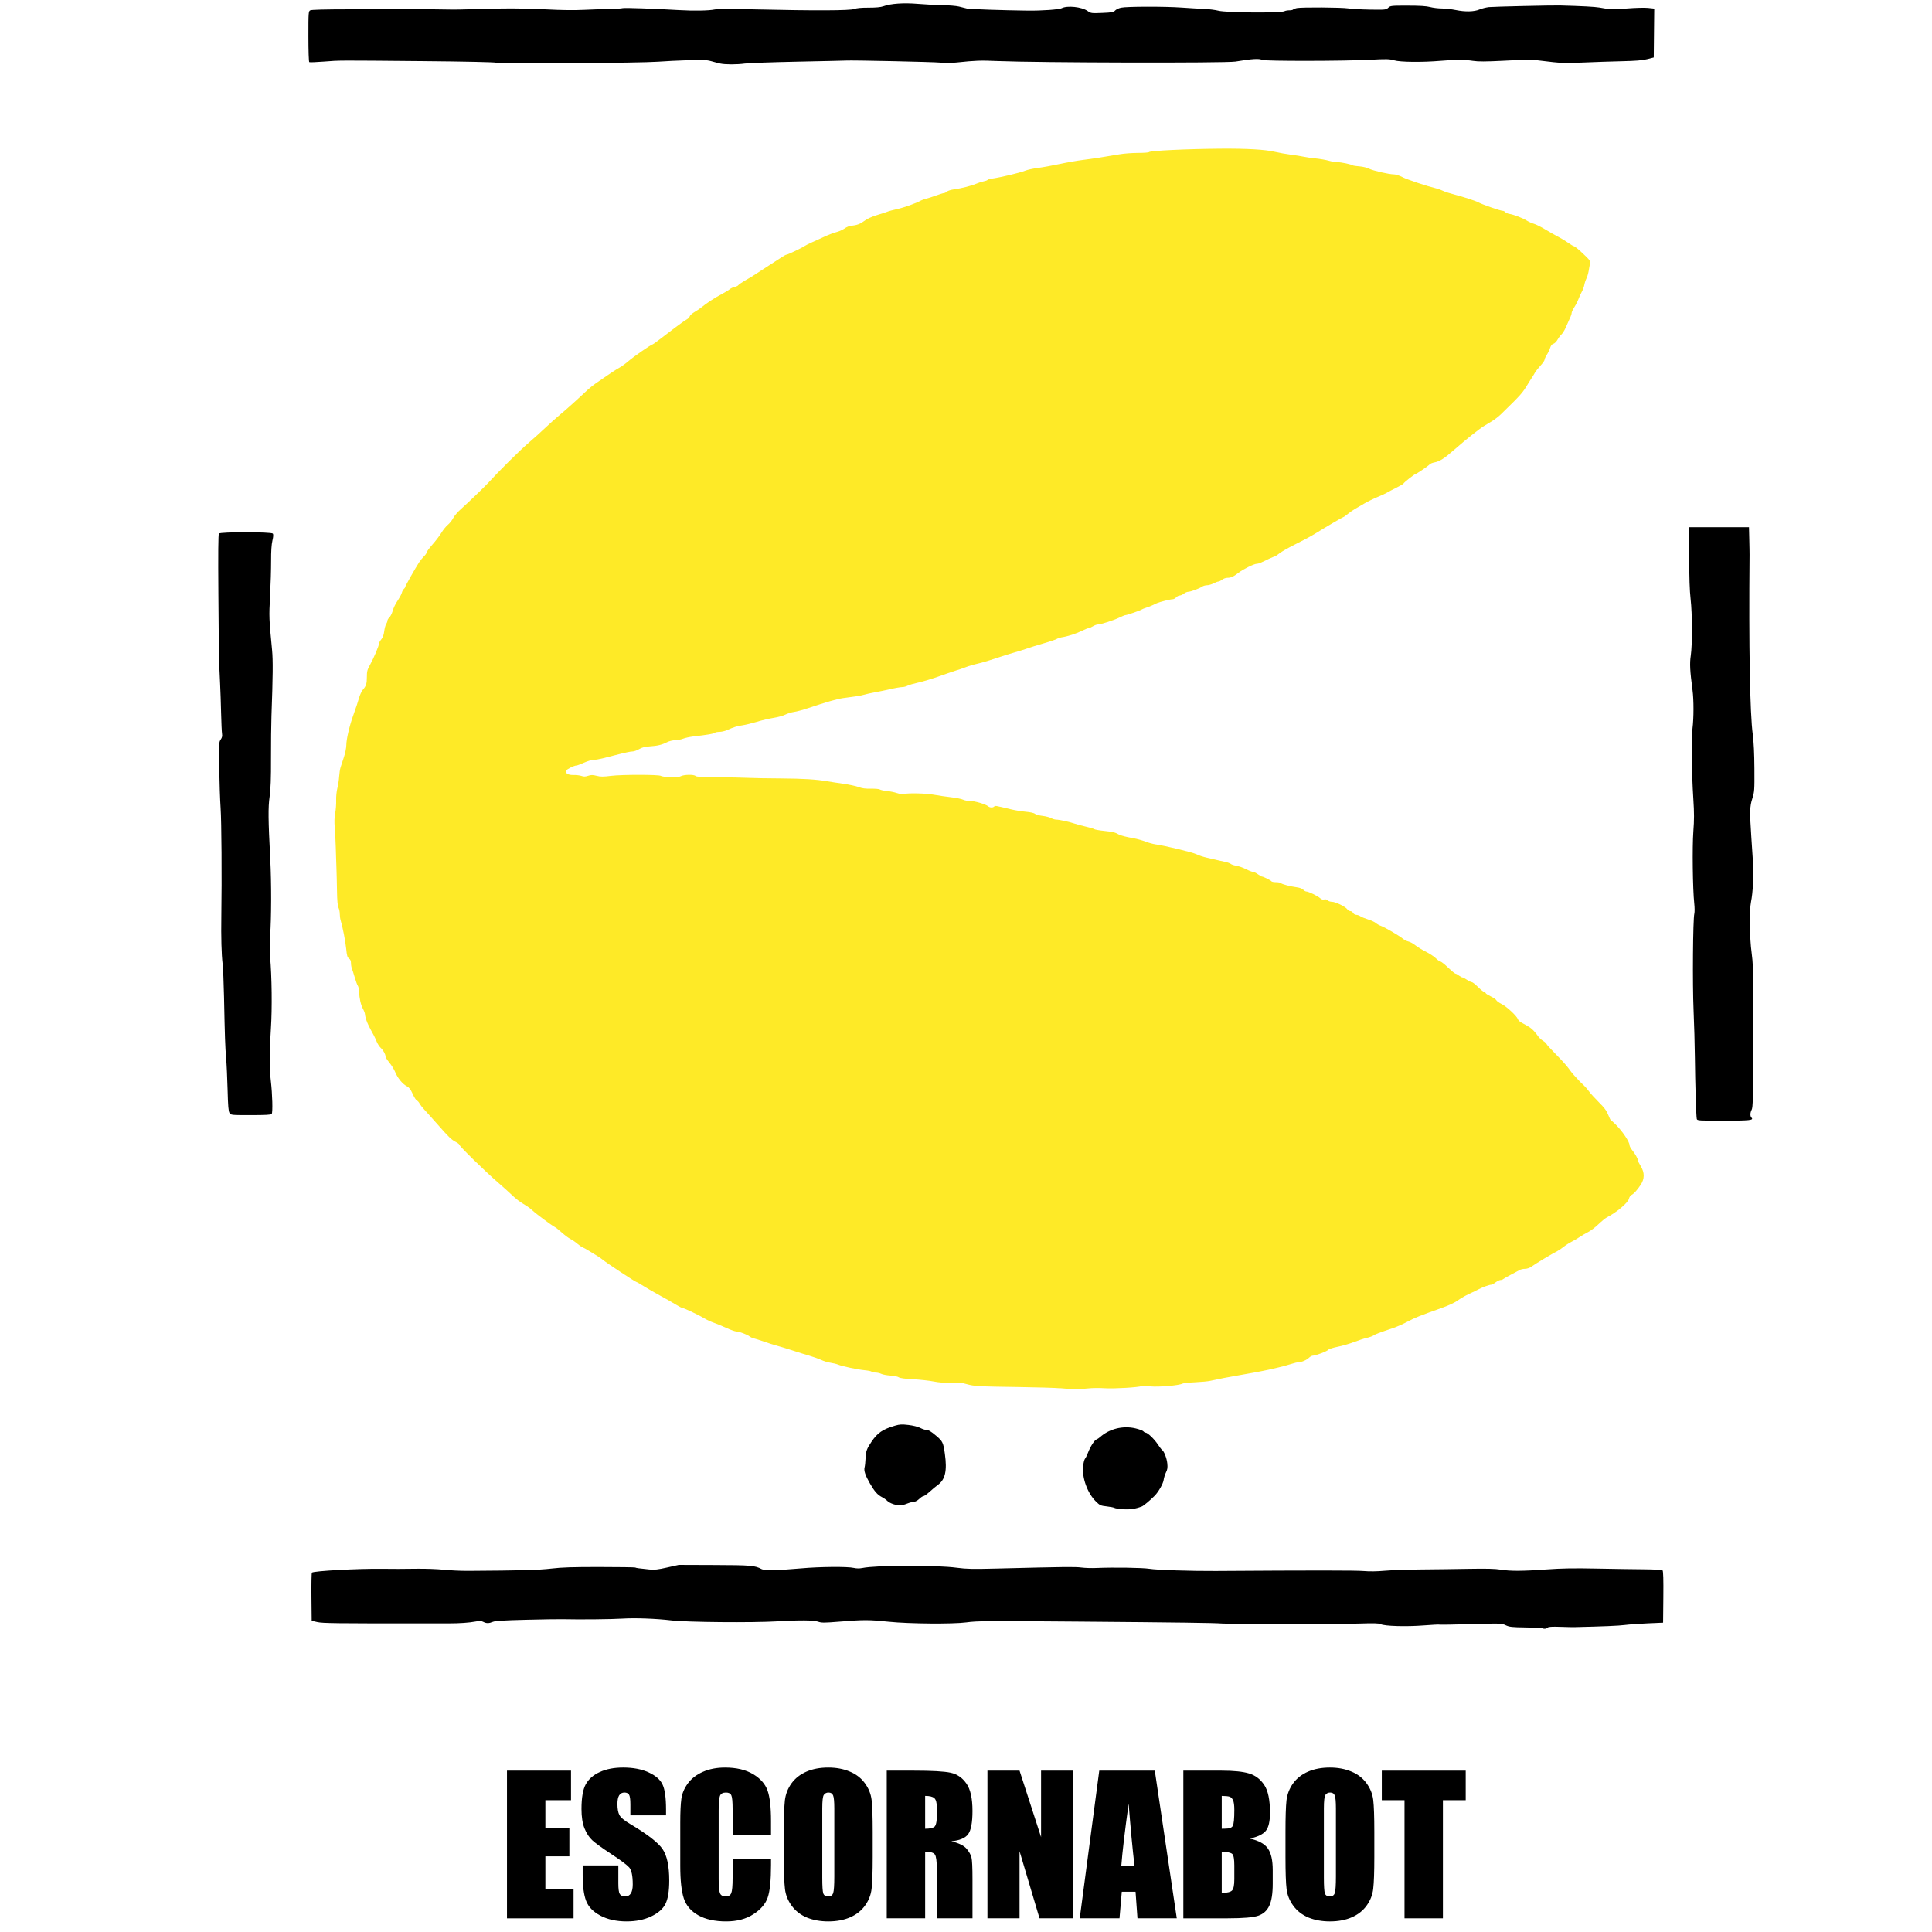 <?xml version="1.0" encoding="UTF-8" standalone="no"?>
<svg
   xmlns:dc="http://purl.org/dc/elements/1.1/"
   xmlns:cc="http://creativecommons.org/ns#"
   xmlns:rdf="http://www.w3.org/1999/02/22-rdf-syntax-ns#"
   xmlns:svg="http://www.w3.org/2000/svg"
   xmlns="http://www.w3.org/2000/svg"
   xmlns:sodipodi="http://sodipodi.sourceforge.net/DTD/sodipodi-0.dtd"
   xmlns:inkscape="http://www.inkscape.org/namespaces/inkscape"
   version="1.1"
   id="svg2"
   viewBox="0 0 188.976 188.976"
   height="50mm"
   width="50mm"
   sodipodi:docname="Logo_Escornabot_01.svg"
   inkscape:version="0.92.3 (2405546, 2018-03-11)">
  <sodipodi:namedview
     pagecolor="#ffffff"
     bordercolor="#666666"
     borderopacity="1"
     objecttolerance="10"
     gridtolerance="10"
     guidetolerance="10"
     inkscape:pageopacity="0"
     inkscape:pageshadow="2"
     inkscape:window-width="1863"
     inkscape:window-height="1025"
     id="namedview366"
     showgrid="false"
     inkscape:zoom="3.376"
     inkscape:cx="49.843805"
     inkscape:cy="105.83889"
     inkscape:window-x="57"
     inkscape:window-y="27"
     inkscape:window-maximized="1"
     inkscape:current-layer="svg2"
     inkscape:document-units="mm"
     units="mm" />
  <defs
     id="defs4" />
  <g
     transform="matrix(0.406,0,0,0.406,5.128,-231.626)"
     id="layer1">
    <g
       transform="translate(1154.009,456.307)"
       id="g4290">
      <g
         id="g4159">
        <path
           id="path4225"
           d="m -911.205,448.675 c -0.495,-0.053 -1.869,-0.114 -3.684,-0.169 -1.815,-0.055 -4.07,-0.105 -6.329,-0.136 -4.806,-0.066 -7.478,-0.113 -9.174,-0.207 -1.696,-0.094 -2.415,-0.233 -3.314,-0.483 -0.757,-0.21 -1.192,-0.32 -1.755,-0.364 -0.563,-0.044 -1.254,-0.024 -2.52,0.026 -0.538,0.021 -1.18,0.001 -1.831,-0.053 -0.651,-0.054 -1.31,-0.142 -1.881,-0.255 -0.526,-0.104 -1.35,-0.218 -2.253,-0.317 -0.903,-0.099 -1.886,-0.183 -2.73,-0.229 -1.01,-0.055 -1.809,-0.122 -2.385,-0.201 -0.576,-0.079 -0.93,-0.168 -1.049,-0.268 -0.1,-0.083 -0.374,-0.171 -0.735,-0.246 -0.361,-0.075 -0.809,-0.137 -1.257,-0.168 -0.448,-0.031 -0.923,-0.093 -1.328,-0.169 -0.405,-0.076 -0.74,-0.166 -0.907,-0.25 -0.167,-0.085 -0.407,-0.162 -0.66,-0.218 -0.252,-0.056 -0.517,-0.09 -0.733,-0.09 -0.216,0 -0.427,-0.023 -0.592,-0.061 -0.166,-0.038 -0.286,-0.089 -0.321,-0.146 -0.035,-0.057 -0.238,-0.125 -0.536,-0.189 -0.298,-0.064 -0.692,-0.123 -1.109,-0.162 -0.886,-0.084 -2.248,-0.32 -3.513,-0.587 -1.265,-0.267 -2.434,-0.565 -2.934,-0.773 -0.191,-0.08 -0.491,-0.17 -0.821,-0.251 -0.33,-0.081 -0.689,-0.153 -0.999,-0.196 -0.309,-0.043 -0.717,-0.142 -1.125,-0.265 -0.408,-0.123 -0.816,-0.272 -1.125,-0.415 -0.309,-0.144 -0.78,-0.329 -1.29,-0.512 -0.51,-0.183 -1.058,-0.363 -1.522,-0.497 -0.464,-0.134 -1.152,-0.343 -1.886,-0.571 -0.734,-0.229 -1.515,-0.477 -2.164,-0.69 -0.65,-0.213 -1.392,-0.447 -2.065,-0.652 -0.673,-0.205 -1.276,-0.382 -1.647,-0.481 -0.371,-0.099 -0.911,-0.26 -1.482,-0.44 -0.571,-0.18 -1.173,-0.379 -1.668,-0.554 -0.495,-0.175 -1.021,-0.351 -1.47,-0.494 -0.449,-0.143 -0.82,-0.253 -1.005,-0.296 -0.186,-0.042 -0.396,-0.117 -0.585,-0.203 -0.189,-0.086 -0.357,-0.183 -0.458,-0.271 -0.25,-0.216 -0.887,-0.515 -1.544,-0.76 -0.657,-0.245 -1.335,-0.435 -1.667,-0.435 -0.148,0 -0.494,-0.097 -0.932,-0.254 -0.438,-0.157 -0.968,-0.372 -1.485,-0.61 -0.517,-0.237 -1.113,-0.496 -1.657,-0.721 -0.544,-0.225 -1.037,-0.416 -1.346,-0.52 -0.309,-0.104 -0.692,-0.259 -1.059,-0.426 -0.367,-0.167 -0.719,-0.344 -0.966,-0.493 -0.686,-0.413 -1.956,-1.063 -3.1,-1.61 -1.143,-0.547 -2.159,-0.991 -2.336,-0.991 -0.086,0 -0.322,-0.098 -0.632,-0.255 -0.311,-0.157 -0.696,-0.374 -1.081,-0.613 -0.385,-0.239 -1.001,-0.599 -1.683,-0.988 -0.682,-0.388 -1.43,-0.805 -2.08,-1.156 -0.65,-0.351 -1.417,-0.782 -2.131,-1.194 -0.714,-0.412 -1.373,-0.805 -1.806,-1.079 -0.433,-0.274 -0.848,-0.525 -1.168,-0.707 -0.32,-0.183 -0.544,-0.297 -0.596,-0.3 -0.126,-0.006 -1.953,-1.173 -3.838,-2.417 -1.885,-1.244 -3.828,-2.564 -4.186,-2.877 -0.155,-0.135 -0.419,-0.332 -0.721,-0.54 -0.301,-0.208 -0.64,-0.427 -0.942,-0.607 -0.302,-0.18 -0.669,-0.402 -1.016,-0.613 -0.347,-0.211 -0.673,-0.413 -0.897,-0.553 -0.223,-0.14 -0.487,-0.294 -0.733,-0.428 -0.245,-0.134 -0.472,-0.249 -0.621,-0.312 -0.149,-0.063 -0.37,-0.195 -0.605,-0.357 -0.236,-0.162 -0.486,-0.354 -0.695,-0.537 -0.208,-0.183 -0.495,-0.399 -0.789,-0.6 -0.294,-0.201 -0.595,-0.386 -0.833,-0.507 -0.238,-0.121 -0.59,-0.355 -0.966,-0.635 -0.376,-0.28 -0.776,-0.604 -1.109,-0.907 -0.333,-0.303 -0.699,-0.611 -1.02,-0.864 -0.321,-0.253 -0.598,-0.45 -0.753,-0.531 -0.387,-0.202 -1.513,-0.997 -2.647,-1.84 -1.133,-0.843 -2.274,-1.734 -2.689,-2.128 -0.186,-0.177 -0.429,-0.382 -0.67,-0.569 -0.241,-0.187 -0.479,-0.356 -0.658,-0.463 -0.887,-0.529 -1.502,-0.922 -2.062,-1.343 -0.56,-0.421 -1.067,-0.869 -1.737,-1.508 -0.309,-0.295 -0.806,-0.749 -1.356,-1.243 -0.551,-0.494 -1.155,-1.027 -1.681,-1.481 -1.606,-1.385 -3.968,-3.602 -5.929,-5.519 -1.961,-1.917 -3.521,-3.534 -3.521,-3.718 0,-0.056 -0.095,-0.156 -0.248,-0.273 -0.153,-0.116 -0.364,-0.249 -0.596,-0.369 -0.533,-0.277 -0.949,-0.559 -1.579,-1.168 -0.63,-0.608 -1.474,-1.542 -2.864,-3.122 -0.619,-0.703 -1.279,-1.446 -1.843,-2.076 -0.565,-0.63 -1.034,-1.147 -1.272,-1.4 -0.238,-0.253 -0.489,-0.549 -0.702,-0.822 -0.213,-0.274 -0.387,-0.525 -0.471,-0.687 -0.084,-0.163 -0.201,-0.326 -0.321,-0.458 -0.12,-0.132 -0.243,-0.232 -0.34,-0.27 -0.097,-0.037 -0.259,-0.235 -0.441,-0.523 -0.182,-0.288 -0.385,-0.666 -0.564,-1.066 -0.245,-0.547 -0.454,-0.934 -0.672,-1.22 -0.218,-0.286 -0.445,-0.472 -0.726,-0.616 -0.515,-0.264 -1.069,-0.755 -1.566,-1.358 -0.497,-0.603 -0.938,-1.317 -1.227,-2.027 -0.133,-0.327 -0.358,-0.75 -0.615,-1.167 -0.256,-0.417 -0.543,-0.828 -0.798,-1.133 -0.255,-0.305 -0.488,-0.625 -0.656,-0.893 -0.168,-0.269 -0.273,-0.487 -0.273,-0.59 0,-0.27 -0.136,-0.647 -0.353,-1.031 -0.217,-0.384 -0.513,-0.776 -0.834,-1.076 -0.153,-0.143 -0.335,-0.378 -0.505,-0.644 -0.17,-0.265 -0.329,-0.559 -0.435,-0.819 -0.106,-0.26 -0.237,-0.559 -0.362,-0.832 -0.126,-0.273 -0.246,-0.52 -0.331,-0.675 -0.581,-1.061 -0.952,-1.755 -1.215,-2.292 -0.263,-0.537 -0.419,-0.917 -0.569,-1.347 -0.093,-0.268 -0.178,-0.562 -0.24,-0.82 -0.062,-0.258 -0.101,-0.481 -0.102,-0.606 0,-0.125 -0.056,-0.339 -0.146,-0.584 -0.09,-0.245 -0.213,-0.52 -0.348,-0.766 -0.261,-0.477 -0.477,-1.099 -0.638,-1.814 -0.16,-0.715 -0.265,-1.523 -0.301,-2.374 -0.012,-0.286 -0.051,-0.581 -0.104,-0.826 -0.053,-0.245 -0.119,-0.439 -0.187,-0.524 -0.068,-0.085 -0.185,-0.352 -0.319,-0.714 -0.134,-0.362 -0.285,-0.818 -0.421,-1.282 -0.136,-0.464 -0.283,-0.944 -0.41,-1.344 -0.128,-0.4 -0.236,-0.719 -0.294,-0.861 -0.058,-0.142 -0.111,-0.357 -0.149,-0.589 -0.038,-0.232 -0.062,-0.481 -0.062,-0.692 0,-0.262 -0.038,-0.479 -0.116,-0.659 -0.078,-0.18 -0.197,-0.324 -0.36,-0.438 -0.196,-0.137 -0.324,-0.308 -0.423,-0.649 -0.099,-0.341 -0.169,-0.852 -0.249,-1.67 -0.09,-0.914 -0.307,-2.251 -0.561,-3.555 -0.255,-1.304 -0.548,-2.575 -0.789,-3.358 -0.055,-0.179 -0.106,-0.441 -0.142,-0.719 -0.037,-0.277 -0.059,-0.57 -0.059,-0.811 0,-0.241 -0.034,-0.529 -0.09,-0.798 -0.056,-0.269 -0.132,-0.52 -0.217,-0.687 -0.105,-0.208 -0.186,-0.626 -0.245,-1.281 -0.059,-0.655 -0.097,-1.547 -0.115,-2.701 -0.014,-0.928 -0.037,-2.025 -0.062,-3.045 -0.025,-1.02 -0.052,-1.962 -0.075,-2.58 -0.023,-0.619 -0.053,-1.485 -0.082,-2.382 -0.029,-0.897 -0.058,-1.825 -0.079,-2.568 -0.021,-0.743 -0.06,-1.646 -0.105,-2.502 -0.045,-0.857 -0.098,-1.668 -0.145,-2.225 -0.059,-0.692 -0.08,-1.315 -0.062,-1.889 0.018,-0.574 0.075,-1.1 0.173,-1.598 0.078,-0.401 0.143,-0.946 0.185,-1.5 0.042,-0.554 0.06,-1.117 0.045,-1.557 -0.015,-0.442 0.01,-0.989 0.061,-1.518 0.052,-0.529 0.131,-1.04 0.225,-1.407 0.094,-0.365 0.19,-0.863 0.269,-1.371 0.079,-0.508 0.141,-1.026 0.166,-1.432 0.026,-0.406 0.078,-0.862 0.14,-1.27 0.062,-0.408 0.136,-0.767 0.205,-0.98 0.069,-0.213 0.196,-0.601 0.344,-1.054 0.148,-0.453 0.318,-0.972 0.474,-1.446 0.156,-0.474 0.297,-1.032 0.4,-1.549 0.103,-0.517 0.167,-0.992 0.167,-1.302 0,-0.674 0.175,-1.78 0.459,-3.026 0.284,-1.246 0.677,-2.634 1.113,-3.873 0.496,-1.408 0.764,-2.175 0.962,-2.769 0.198,-0.594 0.324,-1.014 0.535,-1.731 0.109,-0.371 0.264,-0.772 0.424,-1.119 0.161,-0.347 0.328,-0.639 0.462,-0.794 0.411,-0.473 0.66,-0.844 0.806,-1.3 0.146,-0.456 0.189,-0.998 0.189,-1.813 0,-0.677 0.025,-1.114 0.13,-1.524 0.105,-0.41 0.289,-0.792 0.608,-1.36 0.443,-0.79 0.99,-1.952 1.426,-2.981 0.436,-1.028 0.761,-1.923 0.761,-2.178 0,-0.101 0.061,-0.265 0.16,-0.449 0.099,-0.184 0.235,-0.387 0.386,-0.566 0.184,-0.219 0.334,-0.487 0.451,-0.809 0.117,-0.322 0.201,-0.699 0.255,-1.136 0.044,-0.356 0.118,-0.73 0.203,-1.046 0.084,-0.315 0.179,-0.572 0.264,-0.694 0.084,-0.122 0.161,-0.274 0.217,-0.421 0.056,-0.147 0.09,-0.288 0.09,-0.388 0,-0.1 0.051,-0.238 0.133,-0.378 0.082,-0.14 0.195,-0.284 0.319,-0.396 0.124,-0.113 0.273,-0.331 0.411,-0.592 0.139,-0.261 0.268,-0.565 0.353,-0.849 0.168,-0.556 0.318,-0.965 0.542,-1.418 0.225,-0.453 0.524,-0.948 0.994,-1.676 0.166,-0.258 0.333,-0.557 0.469,-0.83 0.136,-0.274 0.239,-0.522 0.279,-0.679 0.04,-0.157 0.111,-0.33 0.194,-0.481 0.083,-0.151 0.178,-0.281 0.265,-0.353 0.087,-0.072 0.166,-0.16 0.223,-0.243 0.057,-0.083 0.093,-0.162 0.093,-0.217 0,-0.113 0.614,-1.258 1.338,-2.544 0.725,-1.286 1.561,-2.713 2.007,-3.391 0.163,-0.247 0.38,-0.54 0.6,-0.811 0.22,-0.271 0.441,-0.522 0.611,-0.686 0.17,-0.164 0.325,-0.349 0.437,-0.515 0.112,-0.166 0.182,-0.313 0.182,-0.4 0,-0.087 0.158,-0.346 0.413,-0.692 0.255,-0.346 0.606,-0.779 0.993,-1.217 0.387,-0.437 0.824,-0.977 1.217,-1.495 0.393,-0.517 0.741,-1.012 0.95,-1.36 0.209,-0.348 0.486,-0.733 0.763,-1.074 0.277,-0.341 0.555,-0.638 0.766,-0.808 0.211,-0.17 0.463,-0.438 0.698,-0.734 0.235,-0.296 0.454,-0.619 0.599,-0.898 0.145,-0.279 0.437,-0.672 0.791,-1.079 0.353,-0.408 0.768,-0.831 1.159,-1.171 0.609,-0.53 2,-1.836 3.337,-3.119 1.337,-1.283 2.621,-2.541 3.015,-2.974 1.382,-1.517 3.33,-3.52 5.206,-5.377 1.876,-1.857 3.68,-3.569 4.775,-4.503 0.544,-0.464 1.253,-1.091 1.959,-1.726 0.705,-0.635 1.406,-1.28 1.933,-1.78 0.526,-0.5 1.195,-1.112 1.848,-1.695 0.653,-0.583 1.29,-1.137 1.754,-1.522 0.763,-0.632 1.849,-1.582 3.017,-2.633 1.169,-1.051 2.42,-2.205 3.515,-3.244 0.228,-0.217 0.572,-0.509 0.942,-0.805 0.37,-0.296 0.767,-0.597 1.1,-0.83 1.518,-1.06 2.738,-1.896 3.683,-2.522 0.945,-0.626 1.615,-1.043 2.03,-1.265 0.247,-0.132 0.62,-0.379 1.02,-0.671 0.401,-0.292 0.829,-0.628 1.19,-0.938 0.637,-0.549 2.004,-1.548 3.251,-2.409 1.247,-0.861 2.374,-1.586 2.532,-1.586 0.043,0 0.353,-0.209 0.816,-0.545 0.463,-0.336 1.08,-0.801 1.74,-1.311 1.539,-1.191 2.792,-2.141 3.748,-2.842 0.956,-0.701 1.615,-1.152 1.965,-1.346 0.153,-0.084 0.304,-0.208 0.424,-0.339 0.12,-0.131 0.21,-0.27 0.24,-0.385 0.03,-0.115 0.175,-0.287 0.384,-0.472 0.209,-0.185 0.482,-0.383 0.77,-0.55 0.287,-0.166 0.627,-0.383 0.944,-0.599 0.317,-0.215 0.61,-0.429 0.804,-0.59 0.576,-0.478 1.373,-1.049 2.225,-1.604 0.852,-0.556 1.758,-1.096 2.554,-1.513 0.41,-0.215 0.834,-0.456 1.186,-0.67 0.352,-0.214 0.632,-0.402 0.756,-0.511 0.124,-0.11 0.318,-0.227 0.532,-0.327 0.214,-0.1 0.447,-0.184 0.648,-0.226 0.201,-0.043 0.402,-0.112 0.565,-0.191 0.163,-0.078 0.288,-0.165 0.335,-0.242 0.046,-0.076 0.254,-0.241 0.55,-0.445 0.296,-0.204 0.681,-0.446 1.083,-0.679 0.974,-0.563 1.314,-0.752 1.873,-1.103 0.559,-0.351 1.338,-0.863 3.19,-2.074 2.081,-1.36 3.25,-2.119 3.928,-2.538 0.678,-0.419 0.866,-0.499 0.984,-0.499 0.148,0 1.134,-0.437 2.144,-0.92 1.009,-0.483 2.042,-1.013 2.283,-1.199 0.093,-0.072 0.342,-0.209 0.668,-0.373 0.326,-0.164 0.73,-0.354 1.132,-0.531 0.402,-0.177 0.947,-0.421 1.5,-0.672 0.553,-0.251 1.115,-0.508 1.552,-0.712 0.437,-0.203 0.958,-0.42 1.446,-0.604 0.488,-0.184 0.942,-0.337 1.245,-0.413 0.303,-0.076 0.664,-0.203 1.001,-0.347 0.337,-0.143 0.65,-0.303 0.859,-0.445 0.431,-0.292 0.706,-0.459 1.056,-0.577 0.35,-0.118 0.776,-0.188 1.507,-0.287 0.289,-0.039 0.637,-0.136 0.963,-0.26 0.326,-0.124 0.632,-0.276 0.837,-0.425 0.64,-0.464 1.207,-0.814 1.832,-1.11 0.625,-0.297 1.308,-0.541 2.181,-0.795 0.463,-0.135 0.935,-0.281 1.322,-0.408 0.387,-0.127 0.689,-0.234 0.813,-0.292 0.124,-0.058 0.451,-0.158 0.88,-0.273 0.428,-0.115 0.957,-0.245 1.483,-0.361 0.849,-0.188 2,-0.544 3.072,-0.93 1.072,-0.386 2.066,-0.802 2.602,-1.112 0.106,-0.061 0.299,-0.141 0.523,-0.22 0.224,-0.079 0.481,-0.156 0.715,-0.214 0.234,-0.058 0.624,-0.175 1.064,-0.317 0.44,-0.142 0.929,-0.31 1.362,-0.468 0.433,-0.158 0.863,-0.303 1.206,-0.408 0.343,-0.105 0.601,-0.171 0.688,-0.172 0.088,-0.001 0.213,-0.043 0.343,-0.109 0.13,-0.066 0.266,-0.157 0.375,-0.256 0.11,-0.099 0.356,-0.209 0.665,-0.305 0.309,-0.097 0.681,-0.181 1.04,-0.228 0.869,-0.115 1.928,-0.331 2.914,-0.582 0.986,-0.25 1.899,-0.535 2.475,-0.787 0.256,-0.112 0.581,-0.231 0.897,-0.333 0.317,-0.102 0.625,-0.186 0.849,-0.228 0.224,-0.042 0.44,-0.1 0.608,-0.161 0.168,-0.06 0.287,-0.122 0.318,-0.172 0.03,-0.05 0.166,-0.111 0.359,-0.169 0.193,-0.058 0.445,-0.114 0.707,-0.153 1.182,-0.176 2.847,-0.522 4.391,-0.891 1.543,-0.369 2.965,-0.763 3.659,-1.035 0.28,-0.11 0.762,-0.239 1.313,-0.357 0.551,-0.118 1.17,-0.226 1.725,-0.296 0.555,-0.069 1.414,-0.209 2.35,-0.378 0.937,-0.169 1.951,-0.367 2.817,-0.554 0.866,-0.187 1.932,-0.392 2.952,-0.571 1.02,-0.179 1.993,-0.333 2.673,-0.418 1.242,-0.156 2.575,-0.343 4.041,-0.568 1.466,-0.226 3.067,-0.49 4.846,-0.799 0.526,-0.091 1.287,-0.174 2.09,-0.235 0.803,-0.06 1.648,-0.097 2.34,-0.097 0.692,4.5e-4 1.335,-0.021 1.813,-0.055 0.478,-0.035 0.791,-0.082 0.823,-0.135 0.105,-0.17 2.392,-0.362 5.664,-0.519 3.272,-0.157 7.527,-0.28 11.57,-0.309 3.191,-0.024 5.867,0.027 8.039,0.151 2.172,0.124 3.839,0.323 5.011,0.597 0.526,0.123 1.232,0.263 1.946,0.39 0.714,0.127 1.435,0.241 1.992,0.311 0.557,0.07 1.177,0.159 1.728,0.247 0.551,0.087 1.032,0.173 1.31,0.236 0.278,0.063 0.747,0.142 1.277,0.218 0.53,0.076 1.122,0.151 1.648,0.204 0.526,0.053 1.143,0.142 1.714,0.242 0.571,0.1 1.095,0.212 1.436,0.31 0.34,0.099 0.756,0.189 1.152,0.254 0.396,0.066 0.771,0.107 1.031,0.107 0.436,0.001 1.233,0.125 1.978,0.283 0.745,0.158 1.437,0.351 1.663,0.491 0.053,0.033 0.259,0.075 0.548,0.116 0.289,0.041 0.661,0.081 1.047,0.11 0.385,0.029 0.831,0.105 1.239,0.205 0.408,0.099 0.777,0.222 1.01,0.343 0.469,0.244 1.679,0.589 2.922,0.873 1.243,0.284 2.519,0.507 3.119,0.507 0.211,0 0.545,0.075 0.914,0.196 0.369,0.121 0.772,0.287 1.121,0.471 0.558,0.293 1.997,0.826 3.603,1.361 1.606,0.535 3.38,1.071 4.608,1.373 0.239,0.059 0.534,0.153 0.819,0.257 0.284,0.104 0.558,0.219 0.751,0.319 0.193,0.1 0.597,0.249 1.092,0.408 0.495,0.16 1.082,0.33 1.64,0.472 1.029,0.262 2.308,0.643 3.409,1.002 1.102,0.359 2.027,0.697 2.35,0.875 0.477,0.263 1.805,0.774 3.082,1.219 1.277,0.445 2.505,0.824 2.781,0.823 0.101,-3.4e-4 0.222,0.035 0.335,0.091 0.114,0.057 0.22,0.135 0.291,0.221 0.072,0.086 0.218,0.178 0.396,0.256 0.178,0.078 0.388,0.142 0.587,0.175 0.538,0.087 1.346,0.337 2.141,0.642 0.794,0.305 1.575,0.664 2.057,0.968 0.234,0.147 0.544,0.308 0.857,0.449 0.313,0.141 0.627,0.261 0.868,0.326 0.241,0.066 0.674,0.255 1.179,0.507 0.504,0.252 1.08,0.566 1.604,0.883 0.524,0.316 1.141,0.675 1.712,0.999 0.571,0.323 1.096,0.611 1.438,0.785 0.342,0.174 0.779,0.423 1.208,0.684 0.429,0.261 0.85,0.534 1.159,0.756 0.309,0.222 0.62,0.423 0.871,0.57 0.252,0.146 0.444,0.237 0.516,0.237 0.072,0 0.345,0.195 0.726,0.508 0.381,0.313 0.87,0.746 1.376,1.221 0.84,0.791 1.297,1.238 1.53,1.566 0.233,0.328 0.242,0.538 0.185,0.853 -0.034,0.19 -0.086,0.488 -0.143,0.817 -0.057,0.329 -0.119,0.688 -0.172,0.997 -0.053,0.309 -0.14,0.667 -0.238,0.993 -0.098,0.326 -0.207,0.622 -0.303,0.807 -0.096,0.186 -0.201,0.451 -0.292,0.73 -0.092,0.278 -0.17,0.569 -0.213,0.806 -0.043,0.237 -0.134,0.545 -0.247,0.851 -0.113,0.306 -0.246,0.609 -0.374,0.837 -0.128,0.227 -0.28,0.534 -0.421,0.845 -0.141,0.311 -0.273,0.627 -0.359,0.872 -0.087,0.245 -0.241,0.585 -0.419,0.935 -0.178,0.35 -0.381,0.711 -0.565,0.997 -0.184,0.286 -0.351,0.589 -0.472,0.846 -0.121,0.257 -0.196,0.468 -0.196,0.572 0,0.176 -0.04,0.363 -0.245,0.867 -0.205,0.504 -0.574,1.326 -1.231,2.772 -0.141,0.311 -0.324,0.642 -0.504,0.926 -0.18,0.283 -0.357,0.519 -0.489,0.638 -0.131,0.119 -0.304,0.321 -0.476,0.552 -0.172,0.231 -0.344,0.489 -0.473,0.72 -0.13,0.231 -0.305,0.455 -0.484,0.631 -0.178,0.175 -0.36,0.302 -0.501,0.337 -0.173,0.043 -0.323,0.144 -0.452,0.305 -0.129,0.161 -0.237,0.383 -0.327,0.667 -0.073,0.232 -0.2,0.537 -0.346,0.842 -0.146,0.305 -0.311,0.61 -0.459,0.84 -0.148,0.231 -0.283,0.48 -0.381,0.696 -0.098,0.216 -0.158,0.398 -0.158,0.495 0,0.097 -0.111,0.304 -0.289,0.56 -0.178,0.256 -0.424,0.56 -0.694,0.851 -0.27,0.291 -0.558,0.632 -0.804,0.946 -0.246,0.314 -0.45,0.602 -0.553,0.788 -0.103,0.186 -0.24,0.419 -0.378,0.644 -0.138,0.226 -0.277,0.444 -0.383,0.601 -0.106,0.157 -0.254,0.383 -0.405,0.622 -0.152,0.239 -0.308,0.489 -0.431,0.694 -0.716,1.187 -1.125,1.837 -1.972,2.794 -0.847,0.956 -2.132,2.218 -4.6,4.626 -0.276,0.27 -0.66,0.594 -1.056,0.9 -0.396,0.306 -0.803,0.593 -1.127,0.787 -0.324,0.194 -0.701,0.422 -1.047,0.631 -0.346,0.21 -0.662,0.402 -0.864,0.525 -0.596,0.366 -1.674,1.17 -2.938,2.177 -1.264,1.007 -2.715,2.217 -4.056,3.393 -1.31,1.149 -2.219,1.887 -2.973,2.37 -0.754,0.483 -1.352,0.711 -2.037,0.839 -0.227,0.043 -0.463,0.117 -0.66,0.202 -0.197,0.085 -0.356,0.182 -0.428,0.269 -0.144,0.173 -0.948,0.757 -1.744,1.298 -0.796,0.541 -1.584,1.038 -1.695,1.038 -0.109,0 -0.819,0.52 -1.501,1.062 -0.682,0.542 -1.337,1.105 -1.337,1.192 0,0.043 -0.196,0.179 -0.512,0.364 -0.316,0.185 -0.752,0.418 -1.232,0.656 -0.479,0.237 -0.975,0.491 -1.387,0.708 -0.412,0.217 -0.741,0.399 -0.887,0.491 -0.146,0.092 -0.473,0.256 -0.883,0.446 -0.41,0.189 -0.902,0.404 -1.378,0.599 -0.476,0.195 -1.072,0.468 -1.648,0.751 -0.577,0.283 -1.134,0.577 -1.533,0.812 -0.399,0.235 -0.85,0.499 -1.256,0.734 -0.406,0.235 -0.766,0.442 -0.982,0.564 -0.217,0.122 -0.519,0.319 -0.832,0.537 -0.313,0.219 -0.636,0.459 -0.894,0.669 -0.258,0.21 -0.508,0.401 -0.703,0.539 -0.195,0.138 -0.335,0.224 -0.374,0.224 -0.075,0 -1.113,0.587 -2.473,1.384 -1.359,0.797 -3.04,1.805 -4.4,2.648 -0.464,0.287 -1.204,0.704 -2.023,1.144 -0.819,0.44 -1.716,0.903 -2.494,1.283 -0.778,0.38 -1.604,0.816 -2.308,1.213 -0.704,0.396 -1.286,0.753 -1.575,0.974 -0.29,0.221 -0.569,0.422 -0.786,0.568 -0.217,0.146 -0.372,0.236 -0.411,0.236 -0.075,0 -0.621,0.228 -1.288,0.526 -0.667,0.298 -1.455,0.668 -2.013,0.951 -0.175,0.089 -0.386,0.17 -0.585,0.228 -0.199,0.059 -0.386,0.095 -0.512,0.095 -0.313,0 -1.122,0.32 -1.99,0.746 -0.868,0.426 -1.794,0.957 -2.341,1.379 -0.627,0.484 -1.093,0.796 -1.508,0.988 -0.414,0.191 -0.777,0.262 -1.197,0.262 -0.201,0 -0.448,0.051 -0.685,0.132 -0.236,0.082 -0.462,0.194 -0.619,0.318 -0.157,0.124 -0.335,0.236 -0.495,0.318 -0.16,0.082 -0.302,0.132 -0.387,0.132 -0.085,0 -0.262,0.051 -0.479,0.132 -0.216,0.082 -0.472,0.194 -0.715,0.318 -0.243,0.124 -0.541,0.236 -0.826,0.318 -0.285,0.082 -0.557,0.132 -0.746,0.132 -0.19,0 -0.414,0.036 -0.623,0.095 -0.209,0.059 -0.402,0.14 -0.53,0.229 -0.322,0.226 -1.022,0.538 -1.714,0.794 -0.692,0.256 -1.374,0.456 -1.661,0.456 -0.131,3e-5 -0.314,0.051 -0.504,0.132 -0.19,0.082 -0.387,0.194 -0.544,0.318 -0.157,0.124 -0.349,0.236 -0.532,0.318 -0.183,0.082 -0.356,0.132 -0.476,0.132 -0.12,0 -0.275,0.051 -0.427,0.132 -0.153,0.082 -0.304,0.194 -0.416,0.318 -0.112,0.124 -0.263,0.236 -0.417,0.318 -0.153,0.082 -0.309,0.132 -0.43,0.132 -0.279,0 -1.035,0.153 -1.814,0.347 -0.779,0.194 -1.582,0.427 -1.952,0.588 -0.155,0.067 -0.359,0.16 -0.563,0.255 -0.204,0.095 -0.408,0.193 -0.562,0.27 -0.155,0.077 -0.397,0.179 -0.662,0.282 -0.265,0.102 -0.553,0.205 -0.801,0.283 -0.247,0.078 -0.498,0.168 -0.702,0.251 -0.204,0.083 -0.361,0.158 -0.423,0.205 -0.144,0.11 -1.03,0.446 -1.925,0.755 -0.895,0.308 -1.798,0.589 -1.974,0.589 -0.073,0 -0.272,0.065 -0.534,0.171 -0.262,0.105 -0.587,0.251 -0.911,0.41 -0.662,0.326 -1.786,0.743 -2.835,1.079 -1.049,0.336 -2.021,0.591 -2.378,0.591 -0.128,2.2e-4 -0.328,0.051 -0.546,0.133 -0.218,0.082 -0.455,0.194 -0.657,0.317 -0.203,0.124 -0.422,0.236 -0.611,0.317 -0.19,0.081 -0.35,0.132 -0.435,0.132 -0.085,0 -0.31,0.073 -0.605,0.192 -0.295,0.118 -0.659,0.282 -1.021,0.461 -0.677,0.336 -1.53,0.668 -2.389,0.942 -0.858,0.274 -1.721,0.49 -2.416,0.592 -0.217,0.032 -0.442,0.083 -0.63,0.141 -0.188,0.057 -0.339,0.12 -0.408,0.176 -0.125,0.1 -0.633,0.299 -1.401,0.554 -0.768,0.256 -1.796,0.569 -2.961,0.898 -0.34,0.096 -0.84,0.249 -1.37,0.417 -0.53,0.168 -1.091,0.352 -1.555,0.511 -0.464,0.159 -1.051,0.348 -1.621,0.526 -0.571,0.178 -1.126,0.343 -1.529,0.454 -0.402,0.111 -1.072,0.312 -1.826,0.547 -0.754,0.235 -1.594,0.505 -2.336,0.752 -1.249,0.415 -2.099,0.688 -2.902,0.921 -0.802,0.233 -1.556,0.427 -2.611,0.681 -0.391,0.094 -0.851,0.23 -1.35,0.395 -0.498,0.165 -1.034,0.36 -1.575,0.575 -0.155,0.061 -0.371,0.137 -0.596,0.21 -0.224,0.073 -0.456,0.143 -0.642,0.192 -0.186,0.049 -0.721,0.226 -1.435,0.47 -0.714,0.244 -1.605,0.557 -2.502,0.879 -0.897,0.322 -1.938,0.662 -2.891,0.952 -0.953,0.29 -1.82,0.529 -2.369,0.648 -0.549,0.119 -1.12,0.263 -1.597,0.401 -0.477,0.138 -0.861,0.268 -1.035,0.359 -0.175,0.09 -0.396,0.172 -0.612,0.232 -0.216,0.059 -0.426,0.096 -0.58,0.096 -0.271,0 -0.81,0.073 -1.479,0.194 -0.669,0.121 -1.469,0.29 -2.262,0.483 -0.217,0.053 -0.641,0.142 -1.151,0.245 -0.51,0.102 -1.105,0.217 -1.661,0.32 -0.557,0.103 -1.139,0.221 -1.628,0.33 -0.489,0.109 -0.886,0.207 -1.072,0.269 -0.186,0.062 -0.519,0.141 -0.906,0.217 -0.387,0.076 -0.829,0.151 -1.231,0.204 -0.402,0.054 -0.935,0.126 -1.47,0.199 -0.535,0.073 -1.071,0.147 -1.481,0.204 -0.735,0.103 -1.738,0.337 -3.11,0.73 -1.372,0.394 -3.113,0.947 -5.323,1.69 -0.625,0.21 -1.317,0.417 -1.928,0.582 -0.612,0.165 -1.143,0.287 -1.447,0.327 -0.303,0.04 -0.693,0.133 -1.077,0.251 -0.384,0.118 -0.762,0.261 -1.041,0.401 -0.279,0.139 -0.734,0.297 -1.243,0.438 -0.509,0.141 -1.071,0.266 -1.565,0.341 -0.493,0.075 -1.195,0.219 -1.929,0.391 -0.734,0.172 -1.499,0.372 -2.119,0.559 -0.62,0.186 -1.323,0.375 -1.956,0.529 -0.633,0.154 -1.196,0.272 -1.536,0.319 -0.628,0.086 -1.149,0.194 -1.718,0.372 -0.569,0.178 -1.187,0.427 -2.009,0.796 -0.252,0.113 -0.581,0.215 -0.909,0.29 -0.328,0.074 -0.655,0.12 -0.902,0.12 -0.246,0 -0.497,0.026 -0.702,0.069 -0.205,0.043 -0.365,0.101 -0.429,0.166 -0.112,0.112 -0.515,0.226 -1.332,0.365 -0.817,0.139 -2.047,0.301 -3.811,0.508 -0.433,0.051 -0.928,0.137 -1.377,0.235 -0.449,0.098 -0.851,0.208 -1.098,0.306 -0.247,0.098 -0.587,0.188 -0.936,0.254 -0.348,0.066 -0.705,0.109 -0.986,0.112 -0.282,0.002 -0.637,0.056 -0.983,0.14 -0.346,0.084 -0.683,0.199 -0.929,0.325 -0.62,0.317 -1.198,0.54 -1.856,0.7 -0.658,0.16 -1.397,0.256 -2.337,0.318 -0.589,0.039 -1.058,0.104 -1.467,0.21 -0.409,0.106 -0.757,0.253 -1.105,0.457 -0.263,0.154 -0.569,0.294 -0.851,0.395 -0.282,0.101 -0.539,0.164 -0.703,0.164 -0.274,0 -0.698,0.062 -1.431,0.221 -0.734,0.159 -1.777,0.414 -3.291,0.802 -0.309,0.079 -0.748,0.191 -1.207,0.308 -0.458,0.117 -0.935,0.239 -1.321,0.337 -0.386,0.098 -0.823,0.188 -1.217,0.253 -0.394,0.065 -0.744,0.105 -0.956,0.105 -0.212,0 -0.574,0.076 -0.986,0.198 -0.412,0.122 -0.875,0.291 -1.289,0.477 -0.414,0.186 -0.823,0.354 -1.15,0.477 -0.327,0.122 -0.57,0.198 -0.652,0.198 -0.289,0 -0.882,0.223 -1.42,0.491 -0.538,0.268 -1.02,0.58 -1.088,0.758 -0.125,0.325 -0.01,0.595 0.307,0.78 0.312,0.185 0.817,0.285 1.463,0.268 0.328,-0.008 0.706,0.013 1.052,0.054 0.346,0.041 0.659,0.102 0.857,0.172 0.277,0.099 0.507,0.146 0.754,0.141 0.247,-0.006 0.509,-0.064 0.852,-0.177 0.365,-0.121 0.638,-0.181 0.939,-0.18 0.301,5.8e-4 0.629,0.062 1.106,0.184 0.474,0.122 0.868,0.183 1.378,0.185 0.51,0.002 1.137,-0.056 2.08,-0.173 1.329,-0.165 4.233,-0.247 6.854,-0.245 2.621,0.001 4.96,0.085 5.16,0.251 0.073,0.06 0.355,0.127 0.752,0.186 0.397,0.059 0.908,0.11 1.438,0.14 0.729,0.041 1.251,0.046 1.654,0.009 0.403,-0.037 0.687,-0.117 0.94,-0.248 0.405,-0.21 1.201,-0.325 1.946,-0.338 0.744,-0.013 1.437,0.075 1.637,0.274 0.103,0.103 0.507,0.175 1.342,0.225 0.835,0.049 2.103,0.075 3.934,0.086 1.373,0.008 2.888,0.028 4.221,0.054 1.333,0.026 2.486,0.058 3.136,0.09 0.65,0.032 1.86,0.063 3.288,0.089 1.427,0.026 3.071,0.045 4.587,0.052 2.655,0.013 4.813,0.07 6.634,0.182 1.821,0.112 3.307,0.278 4.616,0.508 0.34,0.06 0.941,0.156 1.634,0.262 0.693,0.106 1.479,0.222 2.191,0.323 0.712,0.101 1.485,0.241 2.158,0.386 0.673,0.144 1.245,0.293 1.555,0.412 0.41,0.157 0.817,0.262 1.289,0.325 0.472,0.063 1.011,0.083 1.685,0.07 0.508,-0.01 1.003,0.007 1.39,0.042 0.387,0.035 0.668,0.088 0.747,0.15 0.08,0.063 0.307,0.135 0.61,0.201 0.303,0.066 0.68,0.126 1.06,0.164 0.38,0.038 0.843,0.112 1.285,0.202 0.441,0.09 0.86,0.195 1.15,0.293 0.291,0.099 0.624,0.173 0.926,0.213 0.302,0.04 0.575,0.046 0.745,0.009 0.608,-0.134 1.945,-0.174 3.365,-0.139 1.42,0.035 2.923,0.147 3.861,0.32 0.526,0.097 1.257,0.213 2.01,0.324 0.754,0.111 1.53,0.215 2.148,0.286 0.618,0.071 1.248,0.172 1.766,0.276 0.518,0.104 0.923,0.212 1.092,0.299 0.168,0.087 0.441,0.166 0.744,0.223 0.304,0.057 0.638,0.093 0.931,0.093 0.566,0 1.511,0.193 2.39,0.449 0.878,0.256 1.69,0.574 1.986,0.825 0.212,0.179 0.5,0.278 0.775,0.29 0.275,0.013 0.538,-0.06 0.701,-0.223 0.121,-0.121 0.183,-0.181 0.686,-0.097 0.503,0.084 1.447,0.312 3.333,0.768 0.495,0.12 1.147,0.246 1.8,0.353 0.652,0.107 1.305,0.195 1.8,0.238 0.538,0.046 1.027,0.119 1.41,0.205 0.383,0.086 0.661,0.186 0.776,0.287 0.106,0.093 0.362,0.195 0.688,0.285 0.326,0.09 0.723,0.169 1.112,0.213 0.389,0.044 0.818,0.127 1.197,0.223 0.379,0.097 0.706,0.208 0.892,0.31 0.186,0.102 0.418,0.195 0.642,0.263 0.224,0.068 0.441,0.11 0.596,0.11 0.372,0.001 1.179,0.137 2.053,0.328 0.873,0.191 1.812,0.436 2.447,0.655 0.278,0.096 0.721,0.225 1.211,0.356 0.489,0.131 1.025,0.263 1.489,0.365 0.464,0.102 0.916,0.219 1.269,0.325 0.354,0.106 0.609,0.201 0.682,0.259 0.072,0.059 0.382,0.137 0.822,0.215 0.44,0.079 1.011,0.158 1.606,0.219 1.018,0.104 1.69,0.196 2.209,0.323 0.518,0.127 0.883,0.289 1.288,0.533 0.208,0.125 0.626,0.268 1.233,0.424 0.607,0.155 1.403,0.322 2.367,0.496 0.402,0.072 0.92,0.197 1.429,0.34 0.51,0.143 1.012,0.303 1.383,0.447 0.371,0.144 0.829,0.291 1.267,0.413 0.438,0.122 0.857,0.217 1.15,0.258 1.154,0.159 3.398,0.641 5.463,1.139 2.066,0.498 3.953,1.013 4.395,1.238 0.257,0.131 0.659,0.288 1.099,0.436 0.44,0.148 0.919,0.285 1.33,0.378 0.411,0.093 0.886,0.202 1.32,0.302 0.434,0.101 0.827,0.194 1.075,0.254 0.247,0.06 0.599,0.141 0.966,0.223 0.367,0.082 0.75,0.165 1.059,0.229 0.309,0.064 0.629,0.155 0.894,0.25 0.265,0.095 0.476,0.193 0.569,0.272 0.093,0.079 0.29,0.169 0.534,0.249 0.243,0.08 0.533,0.151 0.809,0.193 0.276,0.042 0.675,0.155 1.094,0.303 0.419,0.148 0.859,0.331 1.219,0.514 0.36,0.183 0.731,0.349 1.041,0.469 0.309,0.12 0.556,0.195 0.666,0.195 0.11,0 0.295,0.063 0.506,0.165 0.211,0.102 0.446,0.243 0.656,0.397 0.21,0.155 0.425,0.295 0.604,0.397 0.179,0.102 0.32,0.165 0.381,0.165 0.165,0 0.7,0.227 1.213,0.483 0.513,0.256 1.003,0.542 1.076,0.662 0.035,0.057 0.174,0.108 0.37,0.145 0.196,0.037 0.449,0.06 0.711,0.06 0.262,0 0.526,0.025 0.74,0.066 0.214,0.041 0.378,0.097 0.44,0.159 0.138,0.138 0.705,0.338 1.433,0.529 0.729,0.191 1.62,0.374 2.407,0.478 0.353,0.047 0.682,0.128 0.953,0.23 0.271,0.102 0.483,0.225 0.601,0.356 0.107,0.119 0.245,0.227 0.381,0.305 0.136,0.079 0.269,0.128 0.368,0.128 0.265,0.002 0.955,0.272 1.649,0.608 0.694,0.336 1.391,0.738 1.672,1.001 0.164,0.153 0.324,0.255 0.483,0.306 0.159,0.051 0.316,0.051 0.474,8.7e-4 0.148,-0.047 0.298,-0.051 0.439,-0.016 0.141,0.035 0.273,0.109 0.384,0.22 0.097,0.097 0.266,0.186 0.459,0.25 0.194,0.065 0.412,0.105 0.609,0.106 0.428,0.002 1.24,0.294 2.001,0.665 0.76,0.371 1.469,0.82 1.689,1.135 0.086,0.123 0.213,0.235 0.347,0.316 0.135,0.081 0.277,0.131 0.395,0.131 0.118,0 0.252,0.051 0.374,0.132 0.121,0.082 0.23,0.194 0.296,0.318 0.066,0.124 0.183,0.236 0.318,0.318 0.135,0.082 0.288,0.132 0.427,0.132 0.139,0 0.319,0.038 0.498,0.099 0.179,0.061 0.357,0.146 0.49,0.239 0.133,0.093 0.41,0.226 0.75,0.366 0.34,0.14 0.742,0.286 1.125,0.405 0.383,0.119 0.785,0.276 1.124,0.434 0.339,0.157 0.616,0.315 0.749,0.434 0.132,0.12 0.334,0.255 0.551,0.378 0.218,0.122 0.451,0.231 0.649,0.297 0.435,0.145 1.546,0.74 2.654,1.387 1.108,0.648 2.214,1.348 2.641,1.707 0.169,0.142 0.405,0.289 0.649,0.411 0.244,0.123 0.497,0.221 0.699,0.265 0.202,0.044 0.487,0.167 0.784,0.329 0.297,0.162 0.605,0.363 0.853,0.564 0.248,0.201 0.659,0.477 1.122,0.76 0.463,0.282 0.977,0.571 1.431,0.799 0.454,0.227 0.954,0.521 1.394,0.811 0.44,0.29 0.819,0.577 1.032,0.79 0.213,0.213 0.442,0.406 0.64,0.547 0.198,0.14 0.365,0.227 0.452,0.227 0.087,0 0.339,0.165 0.674,0.43 0.335,0.265 0.753,0.631 1.173,1.033 0.42,0.402 0.831,0.768 1.154,1.033 0.323,0.265 0.558,0.43 0.628,0.43 0.07,0 0.197,0.051 0.347,0.132 0.15,0.082 0.321,0.194 0.478,0.318 0.157,0.124 0.329,0.236 0.48,0.318 0.15,0.082 0.279,0.132 0.35,0.132 0.071,0 0.228,0.063 0.425,0.165 0.197,0.102 0.433,0.243 0.66,0.397 0.228,0.155 0.473,0.296 0.685,0.399 0.212,0.103 0.39,0.167 0.484,0.169 0.094,0.001 0.305,0.129 0.569,0.333 0.264,0.204 0.582,0.484 0.89,0.793 0.307,0.308 0.632,0.603 0.907,0.829 0.275,0.226 0.501,0.384 0.612,0.419 0.11,0.035 0.211,0.086 0.283,0.141 0.073,0.054 0.118,0.112 0.118,0.16 0,0.048 0.136,0.158 0.356,0.297 0.22,0.139 0.522,0.307 0.855,0.47 0.333,0.163 0.65,0.349 0.893,0.517 0.243,0.168 0.411,0.318 0.446,0.41 0.035,0.092 0.201,0.243 0.44,0.413 0.239,0.17 0.55,0.358 0.878,0.524 0.612,0.31 1.522,1.031 2.308,1.769 0.786,0.737 1.449,1.491 1.569,1.867 0.037,0.117 0.153,0.267 0.309,0.415 0.157,0.148 0.354,0.294 0.554,0.402 1.001,0.54 1.587,0.868 2.002,1.147 0.415,0.279 0.658,0.509 0.973,0.853 0.187,0.204 0.4,0.456 0.592,0.696 0.192,0.241 0.364,0.47 0.469,0.631 0.105,0.161 0.291,0.363 0.505,0.558 0.214,0.196 0.457,0.385 0.677,0.521 0.22,0.136 0.419,0.284 0.564,0.414 0.145,0.13 0.235,0.241 0.235,0.303 0,0.061 0.262,0.381 0.685,0.847 0.423,0.466 1.006,1.077 1.647,1.722 0.641,0.645 1.297,1.339 1.838,1.938 0.54,0.599 0.965,1.102 1.144,1.364 0.179,0.263 0.417,0.583 0.657,0.888 0.24,0.304 0.482,0.593 0.667,0.792 0.186,0.199 0.407,0.438 0.614,0.662 0.207,0.224 0.4,0.434 0.529,0.576 0.129,0.141 0.32,0.337 0.524,0.537 0.204,0.201 0.421,0.407 0.601,0.57 0.181,0.163 0.421,0.417 0.662,0.693 0.241,0.277 0.484,0.577 0.67,0.834 0.186,0.257 0.548,0.683 0.982,1.162 0.434,0.479 0.941,1.011 1.414,1.481 0.653,0.648 1.115,1.155 1.464,1.625 0.349,0.47 0.583,0.903 0.782,1.403 0.144,0.363 0.29,0.693 0.409,0.932 0.119,0.239 0.211,0.388 0.247,0.388 0.036,0 0.182,0.112 0.386,0.291 0.205,0.18 0.469,0.428 0.743,0.701 0.827,0.823 1.667,1.873 2.3,2.821 0.633,0.948 1.059,1.794 1.059,2.21 0,0.11 0.072,0.298 0.189,0.512 0.116,0.214 0.277,0.455 0.454,0.67 0.355,0.433 0.701,0.952 0.958,1.414 0.257,0.463 0.425,0.869 0.425,1.076 0,0.074 0.076,0.264 0.198,0.511 0.122,0.247 0.291,0.552 0.477,0.853 0.469,0.763 0.704,1.524 0.702,2.272 -0.001,0.748 -0.239,1.483 -0.712,2.193 -0.431,0.65 -0.838,1.186 -1.212,1.6 -0.374,0.414 -0.716,0.706 -1.019,0.868 -0.132,0.071 -0.266,0.206 -0.376,0.367 -0.11,0.161 -0.195,0.348 -0.23,0.522 -0.095,0.477 -0.832,1.298 -1.845,2.154 -1.013,0.856 -2.301,1.747 -3.5,2.365 -0.179,0.092 -0.495,0.324 -0.86,0.623 -0.365,0.299 -0.779,0.665 -1.155,1.027 -0.375,0.362 -0.844,0.755 -1.297,1.097 -0.453,0.342 -0.891,0.633 -1.203,0.791 -0.312,0.158 -0.697,0.37 -1.066,0.585 -0.369,0.215 -0.722,0.433 -0.969,0.602 -0.247,0.169 -0.586,0.379 -0.933,0.583 -0.347,0.203 -0.701,0.399 -0.979,0.539 -0.278,0.14 -0.633,0.347 -0.979,0.568 -0.347,0.221 -0.686,0.456 -0.933,0.652 -0.247,0.196 -0.536,0.406 -0.801,0.587 -0.265,0.181 -0.507,0.333 -0.662,0.412 -0.707,0.361 -2,1.104 -3.254,1.856 -1.254,0.752 -2.47,1.513 -3.023,1.908 -0.233,0.167 -0.503,0.303 -0.777,0.399 -0.274,0.096 -0.551,0.15 -0.798,0.151 -0.223,10e-4 -0.48,0.033 -0.715,0.084 -0.235,0.051 -0.448,0.121 -0.582,0.197 -0.134,0.076 -0.441,0.243 -0.829,0.451 -0.387,0.207 -0.855,0.455 -1.309,0.693 -0.454,0.238 -0.891,0.477 -1.229,0.671 -0.338,0.194 -0.577,0.342 -0.636,0.398 -0.059,0.056 -0.16,0.107 -0.274,0.143 -0.115,0.037 -0.244,0.06 -0.359,0.06 -0.116,0 -0.303,0.063 -0.513,0.165 -0.21,0.102 -0.441,0.243 -0.644,0.397 -0.203,0.155 -0.423,0.296 -0.614,0.398 -0.191,0.103 -0.353,0.167 -0.44,0.168 -0.233,0.002 -0.772,0.158 -1.37,0.376 -0.598,0.218 -1.256,0.499 -1.726,0.753 -0.225,0.122 -0.519,0.271 -0.81,0.414 -0.291,0.143 -0.58,0.279 -0.797,0.374 -0.573,0.252 -1.205,0.57 -1.789,0.894 -0.583,0.324 -1.117,0.653 -1.493,0.928 -0.415,0.304 -0.978,0.62 -1.687,0.95 -0.709,0.329 -1.565,0.671 -2.569,1.026 -2.42,0.855 -3.981,1.423 -5.14,1.889 -1.16,0.465 -1.918,0.828 -2.734,1.272 -0.495,0.269 -1.135,0.578 -1.768,0.86 -0.632,0.281 -1.257,0.534 -1.721,0.692 -1.772,0.601 -2.835,0.968 -3.519,1.227 -0.684,0.259 -0.988,0.409 -1.243,0.575 -0.145,0.094 -0.403,0.208 -0.702,0.315 -0.299,0.107 -0.64,0.208 -0.949,0.277 -0.309,0.069 -0.806,0.214 -1.356,0.394 -0.551,0.179 -1.155,0.393 -1.681,0.596 -0.526,0.204 -1.232,0.434 -1.946,0.641 -0.714,0.207 -1.435,0.391 -1.992,0.501 -0.562,0.111 -1.099,0.25 -1.514,0.385 -0.416,0.135 -0.71,0.265 -0.786,0.361 -0.148,0.185 -0.902,0.534 -1.705,0.838 -0.803,0.303 -1.654,0.561 -1.995,0.561 -0.113,0 -0.269,0.053 -0.428,0.138 -0.16,0.085 -0.323,0.203 -0.453,0.332 -0.281,0.281 -0.729,0.557 -1.196,0.763 -0.467,0.206 -0.952,0.342 -1.308,0.342 -0.141,-1e-5 -0.421,0.049 -0.759,0.128 -0.338,0.079 -0.733,0.189 -1.104,0.309 -0.371,0.12 -0.886,0.271 -1.416,0.416 -0.53,0.145 -1.076,0.286 -1.509,0.386 -0.433,0.1 -0.928,0.215 -1.377,0.318 -0.449,0.104 -0.851,0.196 -1.098,0.253 -0.588,0.135 -1.924,0.398 -3.415,0.676 -1.491,0.279 -3.138,0.573 -4.348,0.774 -0.942,0.156 -2.02,0.353 -3.112,0.567 -1.091,0.214 -2.195,0.444 -3.188,0.666 -0.278,0.062 -0.832,0.133 -1.499,0.196 -0.667,0.063 -1.448,0.118 -2.182,0.152 -0.734,0.033 -1.448,0.088 -2.009,0.151 -0.56,0.063 -0.966,0.133 -1.082,0.195 -0.393,0.21 -1.795,0.418 -3.349,0.551 -1.554,0.133 -3.259,0.19 -4.256,0.099 -0.519,-0.048 -1.02,-0.08 -1.407,-0.094 -0.387,-0.014 -0.662,-0.01 -0.731,0.017 -0.41,0.157 -2.067,0.322 -3.893,0.43 -1.826,0.108 -3.82,0.16 -4.906,0.091 -0.681,-0.043 -1.477,-0.06 -2.211,-0.054 -0.734,0.007 -1.406,0.038 -1.839,0.091 -0.946,0.116 -2.023,0.171 -3.169,0.163 -1.146,-0.008 -2.36,-0.077 -3.581,-0.208 l 0.002,-3e-4 z"
           style="opacity:1;fill:#feea27;fill-opacity:1;stroke:none;stroke-opacity:1"
           inkscape:connector-curvature="0"
           sodipodi:nodetypes="cscscscscssscssssssscscscscscscscscscscscssscscscssscssscscscscscscscscscscscscscscssscscssscscscscscscssscscscscscscscscscscssscscscssscscscscscscscscscssscssssscscssscssscscscssscscscssssssscscssscscssscscscscssscscscscscssscscscscscscscscscscscssscscscscscscscscssscscscscscscscscscscscscscssscscscscssscscscscscscscscscssscscssscscscscscscscscscscssscscscscscscscssssscscssscscscssssscssscscscscscscscssssscscscscscscssscscssssscssscssscssscssscscscssssssscscscscssscscscssscscscscscscscscscscscssscssscscscscscscscscscscscscssscscscscscscscssscscssssssscscscscscscscscscscscscscscscscscssscscscscscscssscscscscscscscscscscscscscscscscscssscscscssscssscssscssscscscscscscscscscssscssscscscscscscscscscssscssscssscscscscssscscssscscscscscssscscscscscscscscssscssscssscscscscscscscscscscscscscscscscssscscscscscscscscscscscscscssscscscscscscscscscscscscscsccc" />
        <path
           id="path4223"
           d="m -794.946,506.467 c -0.037,-0.037 -0.509,-0.077 -1.24,-0.11 -0.731,-0.034 -1.72,-0.062 -2.791,-0.076 -1.715,-0.023 -2.72,-0.05 -3.408,-0.124 -0.688,-0.074 -1.059,-0.195 -1.507,-0.404 -0.502,-0.235 -0.784,-0.353 -1.85,-0.387 -1.067,-0.034 -2.917,0.017 -6.556,0.121 -2.032,0.058 -3.896,0.1 -5.262,0.122 -1.366,0.021 -2.235,0.022 -2.276,-0.004 -0.041,-0.026 -0.496,-0.016 -1.195,0.019 -0.699,0.036 -1.642,0.098 -2.661,0.177 -2.076,0.162 -4.436,0.204 -6.388,0.146 -1.951,-0.058 -3.493,-0.216 -3.932,-0.454 -0.21,-0.114 -0.607,-0.178 -1.415,-0.199 -0.807,-0.021 -2.024,9.2e-4 -3.873,0.06 -2.535,0.082 -10.34,0.119 -17.745,0.115 -7.406,-0.004 -14.413,-0.049 -15.353,-0.133 -0.789,-0.07 -3.432,-0.135 -8.774,-0.207 -5.343,-0.071 -13.386,-0.149 -24.976,-0.244 -11.566,-0.095 -17.812,-0.14 -21.505,-0.115 -3.693,0.024 -4.833,0.118 -6.187,0.298 -1.619,0.216 -5.089,0.301 -8.751,0.271 -3.662,-0.031 -7.517,-0.178 -9.906,-0.427 -2.381,-0.248 -3.879,-0.374 -5.504,-0.378 -1.625,-0.005 -3.376,0.11 -6.261,0.343 -1.899,0.153 -3.012,0.23 -3.752,0.234 -0.74,0.004 -1.105,-0.067 -1.507,-0.209 -0.542,-0.191 -1.65,-0.295 -3.288,-0.31 -1.637,-0.015 -3.804,0.057 -6.462,0.218 -2.995,0.181 -8.473,0.237 -13.67,0.191 -5.197,-0.046 -10.112,-0.194 -11.98,-0.418 -1.804,-0.217 -3.981,-0.373 -6.08,-0.45 -2.1,-0.078 -4.123,-0.078 -5.62,0.017 -1.332,0.084 -3.912,0.146 -6.682,0.174 -2.771,0.028 -5.733,0.023 -7.83,-0.027 -0.464,-0.011 -1.692,-4.8e-4 -3.296,0.025 -1.604,0.026 -3.585,0.066 -5.556,0.116 -2.658,0.067 -4.498,0.133 -5.744,0.211 -1.246,0.078 -1.898,0.169 -2.18,0.287 -0.478,0.2 -0.862,0.3 -1.222,0.301 -0.36,6.3e-4 -0.697,-0.098 -1.082,-0.297 -0.239,-0.123 -0.457,-0.189 -0.737,-0.202 -0.28,-0.013 -0.622,0.028 -1.108,0.119 -0.792,0.148 -1.749,0.261 -2.845,0.336 -1.096,0.076 -2.331,0.115 -3.68,0.115 -0.588,10e-5 -1.527,6e-4 -2.567,0.001 -1.04,4.7e-4 -2.18,9.2e-4 -3.17,9.2e-4 -10.758,0.006 -16.902,-2.5e-4 -20.519,-0.045 -3.617,-0.044 -4.707,-0.127 -5.356,-0.272 l -0.675,-0.152 -0.675,-0.152 -0.03,-2.861 -0.03,-2.861 c -0.016,-1.574 -0.012,-3.023 0.01,-4.09 0.02,-1.067 0.057,-1.752 0.104,-1.798 0.213,-0.205 3.036,-0.454 6.511,-0.643 3.475,-0.188 7.602,-0.315 10.424,-0.275 1.276,0.018 2.512,0.026 3.866,0.023 1.353,-0.003 2.825,-0.016 4.572,-0.041 0.99,-0.014 2.206,0.006 3.369,0.049 1.162,0.043 2.27,0.11 3.044,0.189 0.773,0.079 1.806,0.15 2.846,0.199 1.04,0.049 2.087,0.078 2.892,0.073 6.359,-0.036 10.64,-0.085 13.707,-0.168 3.068,-0.084 4.922,-0.202 6.43,-0.38 1.269,-0.15 2.55,-0.246 4.33,-0.303 1.779,-0.058 4.057,-0.077 7.321,-0.075 2.307,0.002 4.425,0.017 5.979,0.039 1.554,0.022 2.544,0.051 2.595,0.083 0.096,0.059 0.309,0.112 0.819,0.182 0.51,0.07 1.317,0.159 2.601,0.29 0.597,0.061 1.103,0.068 1.741,-0.003 0.638,-0.071 1.409,-0.22 2.534,-0.472 l 1.397,-0.313 1.397,-0.313 4.3,0.015 4.3,0.015 c 4.39,0.015 6.827,0.044 8.368,0.176 1.54,0.132 2.184,0.368 2.984,0.797 0.343,0.184 1.41,0.26 3.048,0.231 1.638,-0.029 3.848,-0.163 6.476,-0.4 2.258,-0.203 5.049,-0.319 7.468,-0.34 2.419,-0.021 4.467,0.053 5.237,0.231 0.32,0.074 0.664,0.113 1.009,0.117 0.345,0.004 0.691,-0.026 1.016,-0.091 1.753,-0.353 6.187,-0.539 10.821,-0.551 4.635,-0.013 9.469,0.148 12.023,0.489 1.125,0.15 2.081,0.233 3.459,0.261 1.378,0.028 3.178,-4e-5 5.991,-0.071 8.259,-0.209 13.004,-0.321 15.872,-0.356 2.868,-0.035 3.857,0.007 4.603,0.106 0.433,0.058 1.067,0.099 1.74,0.119 0.673,0.02 1.384,0.02 1.972,-0.007 1.969,-0.089 4.749,-0.107 7.236,-0.069 2.487,0.038 4.681,0.131 5.476,0.263 0.876,0.145 3.399,0.286 6.439,0.385 3.04,0.1 6.595,0.158 9.536,0.139 11.552,-0.077 20.004,-0.115 25.795,-0.113 5.791,0.002 8.922,0.043 9.83,0.124 0.706,0.063 1.506,0.088 2.367,0.076 0.861,-0.012 1.782,-0.06 2.733,-0.145 0.804,-0.072 2.206,-0.143 3.817,-0.199 1.611,-0.056 3.431,-0.097 5.07,-0.11 1.64,-0.013 3.763,-0.036 5.863,-0.063 2.1,-0.027 4.177,-0.058 5.724,-0.087 2.011,-0.037 3.546,-0.042 4.738,-0.011 1.192,0.031 2.043,0.097 2.687,0.203 1.177,0.193 2.496,0.287 4.249,0.279 1.753,-0.008 3.938,-0.117 6.848,-0.328 1.794,-0.13 3.42,-0.208 5.273,-0.24 1.853,-0.032 3.931,-0.018 6.63,0.036 1.966,0.039 4.24,0.078 6.319,0.11 2.079,0.032 3.963,0.057 5.151,0.066 1.356,0.011 2.459,0.042 3.241,0.089 0.782,0.047 1.244,0.11 1.319,0.186 0.081,0.081 0.136,0.647 0.166,1.711 0.03,1.064 0.035,2.627 0.014,4.702 l -0.03,3.086 -0.03,3.086 -1.856,0.081 -1.856,0.081 c -1.021,0.044 -2.152,0.111 -3.151,0.183 -0.999,0.072 -1.867,0.149 -2.362,0.213 -0.731,0.095 -1.998,0.18 -3.981,0.263 -1.983,0.083 -4.683,0.162 -8.281,0.247 -0.155,0.003 -0.604,-0.003 -1.204,-0.017 -0.599,-0.014 -1.349,-0.035 -2.104,-0.06 -0.999,-0.033 -1.705,-0.036 -2.186,-0.006 -0.481,0.03 -0.738,0.095 -0.841,0.197 -0.148,0.148 -0.378,0.242 -0.601,0.27 -0.222,0.028 -0.436,-0.009 -0.55,-0.123 l -1.2e-4,2.5e-4 z m -101.078,-28.662 c -0.99,-0.063 -1.938,-0.204 -2.106,-0.313 -0.169,-0.109 -1.015,-0.275 -1.88,-0.37 -1.456,-0.16 -1.649,-0.246 -2.574,-1.152 -2.056,-2.013 -3.408,-5.711 -3.113,-8.517 0.084,-0.804 0.287,-1.614 0.451,-1.8 0.164,-0.186 0.49,-0.844 0.725,-1.462 0.556,-1.463 1.552,-3.023 2.038,-3.194 0.211,-0.074 0.594,-0.324 0.851,-0.554 2.253,-2.021 5.527,-2.833 8.549,-2.12 0.903,0.213 1.763,0.532 1.909,0.709 0.147,0.177 0.388,0.322 0.536,0.322 0.479,0 2.081,1.536 2.92,2.8 0.449,0.677 0.917,1.292 1.039,1.368 0.474,0.293 1.129,1.961 1.259,3.21 0.109,1.047 0.048,1.486 -0.309,2.197 -0.245,0.489 -0.499,1.304 -0.564,1.813 -0.114,0.892 -1.227,2.859 -2.151,3.801 -1.076,1.096 -2.67,2.431 -3.099,2.594 -1.544,0.588 -2.814,0.778 -4.482,0.671 z m -55.43,-1.239 c -0.539,-0.168 -1.176,-0.516 -1.415,-0.772 -0.239,-0.257 -0.81,-0.66 -1.27,-0.896 -1.087,-0.559 -1.788,-1.353 -2.903,-3.283 -1.132,-1.961 -1.513,-3.104 -1.297,-3.893 0.091,-0.334 0.198,-1.337 0.236,-2.23 0.073,-1.666 0.285,-2.255 1.419,-3.934 1.471,-2.178 2.697,-3.015 5.71,-3.896 1.086,-0.318 1.615,-0.344 3.198,-0.159 1.108,0.129 2.278,0.42 2.812,0.698 0.503,0.262 1.14,0.481 1.415,0.485 0.625,0.01 1.149,0.316 2.495,1.455 1.52,1.287 1.678,1.619 2.055,4.323 0.574,4.118 0.083,6.23 -1.754,7.535 -0.397,0.282 -1.255,0.995 -1.906,1.584 -0.651,0.589 -1.331,1.071 -1.511,1.071 -0.18,0 -0.638,0.304 -1.018,0.675 -0.384,0.375 -0.933,0.675 -1.237,0.675 -0.301,0 -1.06,0.203 -1.688,0.45 -1.315,0.518 -1.975,0.541 -3.343,0.114 z m 193.611,-92.758 c -0.076,-0.268 -0.176,-2.384 -0.265,-5.238 -0.089,-2.854 -0.167,-6.447 -0.199,-9.668 -0.015,-1.454 -0.058,-3.459 -0.115,-5.519 -0.058,-2.059 -0.13,-4.173 -0.203,-5.844 -0.137,-3.146 -0.175,-8.619 -0.137,-13.47 0.038,-4.85 0.152,-9.077 0.319,-9.73 0.049,-0.192 0.072,-0.567 0.069,-1.016 -0.003,-0.449 -0.031,-0.971 -0.085,-1.459 -0.185,-1.697 -0.31,-5.113 -0.353,-8.567 -0.043,-3.454 -0.004,-6.947 0.137,-8.797 0.105,-1.373 0.157,-2.49 0.158,-3.668 2.9e-4,-1.178 -0.052,-2.416 -0.156,-4.032 -0.208,-3.227 -0.337,-6.887 -0.376,-10.047 -0.039,-3.16 0.013,-5.82 0.166,-7.044 0.159,-1.265 0.239,-2.985 0.24,-4.684 0.002,-1.698 -0.075,-3.374 -0.231,-4.55 -0.31,-2.332 -0.487,-3.932 -0.551,-5.19 -0.064,-1.258 -0.015,-2.173 0.128,-3.135 0.196,-1.323 0.289,-3.837 0.282,-6.465 -0.007,-2.628 -0.115,-5.37 -0.32,-7.148 -0.116,-1.005 -0.2,-2.299 -0.256,-3.96 -0.055,-1.661 -0.082,-3.69 -0.082,-6.165 v -3.6 -3.6 h 3.6 3.6 3.6 3.6 l 0.037,1.462 0.036,1.462 c 0.02,0.804 0.038,1.624 0.05,2.297 0.012,0.673 0.018,1.199 0.017,1.415 -0.099,11.076 -0.077,20.629 0.056,28.053 0.133,7.424 0.377,12.718 0.721,15.276 0.118,0.879 0.211,2.025 0.277,3.403 0.066,1.377 0.105,2.987 0.116,4.793 0.015,2.613 0.017,4.013 -0.049,4.96 -0.066,0.947 -0.199,1.44 -0.452,2.24 -0.311,0.983 -0.474,1.765 -0.509,3.064 -0.035,1.299 0.059,3.114 0.262,6.161 0.076,1.145 0.162,2.438 0.238,3.601 0.076,1.162 0.143,2.193 0.183,2.812 0.09,1.418 0.079,3.211 -0.01,4.906 -0.089,1.695 -0.255,3.293 -0.473,4.319 -0.213,1.003 -0.301,3.225 -0.274,5.618 0.027,2.393 0.168,4.957 0.411,6.644 0.146,1.009 0.258,2.347 0.33,3.875 0.072,1.528 0.104,3.245 0.089,5.013 -0.002,0.247 -0.007,2.014 -0.014,4.66 -0.007,2.646 -0.014,6.173 -0.022,9.941 -0.012,5.747 -0.032,9.198 -0.083,11.278 -0.051,2.08 -0.134,2.79 -0.271,3.055 -0.2,0.387 -0.305,0.786 -0.313,1.135 -0.008,0.349 0.08,0.647 0.266,0.834 0.296,0.296 0.175,0.472 -0.8,0.574 -0.976,0.102 -2.807,0.131 -5.933,0.133 -2.924,0.002 -4.512,-0.005 -5.381,-0.058 -0.869,-0.053 -1.021,-0.151 -1.072,-0.332 h -5.7e-4 z m -353.494,-1.468 c -0.131,-0.199 -0.222,-0.608 -0.293,-1.459 -0.071,-0.851 -0.122,-2.143 -0.173,-4.11 -0.036,-1.391 -0.094,-2.946 -0.157,-4.331 -0.064,-1.385 -0.134,-2.601 -0.195,-3.313 -0.117,-1.366 -0.194,-2.589 -0.267,-4.708 -0.073,-2.119 -0.142,-5.134 -0.243,-10.086 -0.034,-1.686 -0.089,-3.415 -0.15,-4.842 -0.061,-1.427 -0.127,-2.553 -0.184,-3.033 -0.139,-1.157 -0.236,-2.766 -0.289,-4.723 -0.053,-1.957 -0.062,-4.261 -0.023,-6.809 0.07,-4.621 0.082,-10.325 0.048,-15.284 -0.034,-4.959 -0.113,-9.174 -0.226,-10.816 -0.066,-0.959 -0.136,-2.525 -0.196,-4.275 -0.06,-1.75 -0.11,-3.685 -0.136,-5.382 -0.044,-2.943 -0.062,-4.493 -0.015,-5.382 0.046,-0.889 0.158,-1.118 0.372,-1.419 0.161,-0.227 0.265,-0.436 0.316,-0.655 0.052,-0.219 0.051,-0.448 0.01,-0.712 -0.035,-0.203 -0.078,-0.868 -0.12,-1.776 -0.041,-0.908 -0.081,-2.06 -0.108,-3.236 -0.027,-1.176 -0.068,-2.561 -0.112,-3.845 -0.044,-1.285 -0.091,-2.469 -0.13,-3.242 -0.134,-2.638 -0.21,-4.412 -0.266,-7.324 -0.056,-2.912 -0.093,-6.963 -0.148,-14.155 -0.038,-5.012 -0.048,-8.632 -0.027,-11.024 0.021,-2.392 0.073,-3.557 0.156,-3.657 0.176,-0.212 3.331,-0.317 6.486,-0.316 3.155,7.9e-4 6.311,0.107 6.487,0.319 0.088,0.106 0.126,0.277 0.112,0.55 -0.014,0.272 -0.079,0.646 -0.199,1.156 -0.109,0.469 -0.19,1.112 -0.243,1.923 -0.052,0.811 -0.076,1.791 -0.071,2.934 0,0.947 -0.021,2.374 -0.066,3.911 -0.045,1.536 -0.11,3.181 -0.182,4.565 -0.134,2.545 -0.199,3.87 -0.137,5.524 0.061,1.654 0.249,3.636 0.62,7.494 0.117,1.219 0.167,2.802 0.144,5.272 -0.023,2.47 -0.118,5.826 -0.29,10.591 -0.036,0.99 -0.067,2.64 -0.087,4.502 -0.021,1.862 -0.031,3.934 -0.026,5.769 0.01,2.443 -0.013,4.279 -0.065,5.732 -0.053,1.454 -0.139,2.526 -0.267,3.444 -0.186,1.335 -0.272,2.707 -0.249,4.946 0.023,2.239 0.156,5.344 0.406,10.145 0.145,2.793 0.214,6.397 0.207,9.795 -0.01,3.398 -0.089,6.591 -0.244,8.563 -0.067,0.845 -0.1,1.749 -0.102,2.626 -0,0.877 0.029,1.727 0.092,2.462 0.214,2.432 0.343,5.567 0.38,8.686 0.037,3.119 -0.019,6.223 -0.176,8.593 -0.193,2.909 -0.29,5.3 -0.293,7.357 -0,2.057 0.089,3.781 0.274,5.356 0.187,1.58 0.309,3.472 0.349,5.014 0.04,1.542 -0,2.735 -0.142,2.917 -0.081,0.105 -0.442,0.175 -1.229,0.219 -0.788,0.044 -2.003,0.062 -3.792,0.062 -2.375,0 -3.578,-0.001 -4.227,-0.066 -0.65,-0.065 -0.747,-0.193 -0.913,-0.446 l 0,2.2e-4 z m 118.225,-252.84 c -0.217,-0.048 -0.565,-0.135 -0.953,-0.236 -0.387,-0.101 -0.814,-0.217 -1.185,-0.322 -0.573,-0.163 -1.072,-0.254 -1.881,-0.289 -0.809,-0.036 -1.928,-0.016 -3.744,0.041 -1.176,0.037 -2.574,0.096 -3.878,0.161 -1.305,0.065 -2.517,0.136 -3.321,0.198 -2.119,0.162 -11.587,0.296 -20.662,0.354 -9.075,0.057 -17.756,0.038 -18.299,-0.107 -0.265,-0.071 -2.095,-0.143 -5.134,-0.21 -3.039,-0.067 -7.285,-0.127 -12.38,-0.173 -10.61,-0.097 -15.641,-0.146 -18.508,-0.134 -2.867,0.013 -3.571,0.088 -5.528,0.24 -0.917,0.071 -1.775,0.122 -2.417,0.146 -0.642,0.024 -1.07,0.021 -1.127,-0.014 -0.059,-0.036 -0.111,-0.72 -0.148,-1.825 -0.037,-1.105 -0.059,-2.632 -0.059,-4.357 0,-2.902 0,-4.418 0.062,-5.237 0.058,-0.819 0.169,-0.941 0.383,-1.056 0.146,-0.078 1.038,-0.138 2.636,-0.18 1.598,-0.041 3.901,-0.064 6.87,-0.066 2.492,-0.002 5.415,-0.005 8.118,-0.009 2.703,-0.003 5.184,-0.007 6.793,-0.011 1.609,-0.004 3.362,0.002 4.892,0.014 1.529,0.012 2.834,0.029 3.546,0.05 0.712,0.021 1.801,0.023 2.984,0.009 1.183,-0.014 2.458,-0.044 3.541,-0.086 3.372,-0.131 6.388,-0.193 9.246,-0.185 2.858,0.008 5.559,0.086 8.3,0.235 1.712,0.093 3.36,0.149 4.881,0.168 1.521,0.019 2.915,-8e-5 4.119,-0.057 1.022,-0.048 2.246,-0.098 3.395,-0.138 1.149,-0.04 2.223,-0.072 2.944,-0.085 0.721,-0.013 1.418,-0.04 1.959,-0.074 0.541,-0.034 0.927,-0.074 1.027,-0.112 0.176,-0.068 2.055,-0.04 4.64,0.049 2.585,0.089 5.876,0.239 8.876,0.416 1.794,0.106 3.62,0.143 5.17,0.116 1.55,-0.027 2.824,-0.117 3.517,-0.265 0.339,-0.073 1.374,-0.11 3.059,-0.112 1.684,-0.002 4.018,0.031 6.954,0.1 6.965,0.163 12.631,0.235 16.673,0.218 4.042,-0.017 6.459,-0.124 6.924,-0.318 0.26,-0.109 0.667,-0.189 1.234,-0.242 0.566,-0.053 1.292,-0.078 2.19,-0.078 0.9,5e-4 1.639,-0.026 2.232,-0.082 0.593,-0.055 1.04,-0.14 1.357,-0.254 0.895,-0.324 2.115,-0.539 3.538,-0.637 1.423,-0.098 3.048,-0.08 4.753,0.064 0.866,0.073 1.97,0.145 3.051,0.201 1.081,0.057 2.138,0.098 2.912,0.11 0.773,0.013 1.603,0.056 2.317,0.115 0.714,0.059 1.311,0.135 1.621,0.212 0.309,0.077 0.679,0.17 1.026,0.256 0.347,0.086 0.67,0.167 0.887,0.22 0.319,0.079 2.475,0.187 5.301,0.285 2.826,0.098 6.323,0.185 9.324,0.221 1.716,0.021 3.613,-0.042 5.159,-0.151 1.546,-0.109 2.743,-0.263 3.061,-0.427 0.674,-0.347 1.876,-0.429 3.088,-0.302 1.212,0.127 2.432,0.464 3.142,0.956 0.415,0.287 0.645,0.434 1.099,0.496 0.454,0.061 1.133,0.037 2.446,-0.017 1.172,-0.048 1.859,-0.091 2.295,-0.171 0.437,-0.08 0.624,-0.198 0.798,-0.397 0.11,-0.126 0.324,-0.266 0.58,-0.391 0.256,-0.125 0.554,-0.234 0.833,-0.297 0.667,-0.152 3.291,-0.233 6.264,-0.239 2.973,-0.006 6.296,0.062 8.361,0.208 0.897,0.064 1.953,0.131 2.932,0.19 0.979,0.058 1.88,0.107 2.468,0.131 0.588,0.025 1.27,0.086 1.896,0.164 0.626,0.079 1.195,0.175 1.557,0.269 0.95,0.248 4.708,0.396 8.34,0.423 3.632,0.027 7.137,-0.067 7.581,-0.305 0.109,-0.058 0.297,-0.111 0.511,-0.15 0.215,-0.038 0.457,-0.062 0.674,-0.062 0.217,0 0.428,-0.022 0.593,-0.059 0.165,-0.036 0.285,-0.086 0.319,-0.141 0.034,-0.055 0.149,-0.121 0.308,-0.182 0.159,-0.062 0.36,-0.119 0.567,-0.158 0.626,-0.117 3.309,-0.161 6.046,-0.143 2.737,0.018 5.528,0.097 6.371,0.223 0.433,0.065 1.248,0.131 2.213,0.184 0.965,0.053 2.079,0.093 3.109,0.108 1.807,0.026 2.748,0.036 3.304,-0.023 0.555,-0.058 0.724,-0.185 0.986,-0.429 0.261,-0.244 0.435,-0.37 1.043,-0.435 0.608,-0.065 1.65,-0.069 3.647,-0.068 1.471,0.001 2.598,0.026 3.467,0.08 0.869,0.054 1.48,0.137 1.919,0.255 0.34,0.091 0.827,0.176 1.337,0.238 0.51,0.062 1.043,0.102 1.476,0.105 0.433,0.003 1.029,0.047 1.641,0.116 0.612,0.069 1.239,0.162 1.734,0.264 1.145,0.235 2.252,0.34 3.236,0.316 0.984,-0.024 1.846,-0.176 2.501,-0.455 0.278,-0.118 0.671,-0.241 1.079,-0.344 0.408,-0.103 0.831,-0.185 1.171,-0.223 0.515,-0.057 4.336,-0.167 8.255,-0.257 3.919,-0.09 7.936,-0.159 8.845,-0.135 2.648,0.071 4.748,0.147 6.327,0.229 1.579,0.083 2.636,0.172 3.2,0.269 0.381,0.066 0.826,0.141 1.236,0.208 0.41,0.068 0.785,0.128 1.026,0.165 0.241,0.037 0.86,0.038 1.661,0.01 0.802,-0.028 1.788,-0.085 2.763,-0.163 0.98,-0.079 2.033,-0.133 2.944,-0.157 0.911,-0.023 1.679,-0.016 2.089,0.028 l 0.743,0.08 0.743,0.08 -0.03,2.944 -0.03,2.944 -0.03,2.944 -0.03,2.944 -0.787,0.201 -0.787,0.201 c -0.582,0.148 -1.274,0.255 -2.244,0.334 -0.969,0.079 -2.216,0.13 -3.905,0.168 -1.258,0.028 -2.924,0.076 -4.597,0.133 -1.672,0.056 -3.349,0.12 -4.628,0.177 -2.254,0.102 -3.626,0.142 -5.034,0.082 -1.407,-0.06 -2.849,-0.221 -5.243,-0.521 -1.301,-0.163 -1.852,-0.245 -2.956,-0.242 -1.104,0.003 -2.759,0.09 -6.269,0.266 -2.026,0.101 -3.481,0.153 -4.588,0.156 -1.107,0.003 -1.866,-0.044 -2.499,-0.139 -1.033,-0.155 -2.088,-0.234 -3.328,-0.237 -1.24,-0.002 -2.664,0.071 -4.434,0.222 -2.235,0.189 -4.669,0.271 -6.733,0.25 -2.064,-0.021 -3.758,-0.143 -4.512,-0.363 -0.578,-0.168 -1.026,-0.255 -1.848,-0.274 -0.822,-0.018 -2.017,0.033 -4.089,0.143 -3.07,0.162 -9.388,0.249 -15.012,0.255 -5.625,0.006 -10.556,-0.067 -10.852,-0.226 -0.352,-0.188 -0.962,-0.256 -1.985,-0.192 -1.023,0.064 -2.458,0.259 -4.46,0.594 -1.141,0.191 -13.015,0.261 -25.826,0.233 -12.811,-0.029 -26.558,-0.156 -31.444,-0.361 -2.116,-0.089 -3.43,-0.124 -4.796,-0.076 -1.366,0.048 -2.784,0.178 -5.105,0.421 -0.65,0.068 -1.361,0.105 -2.046,0.11 -0.685,0.005 -1.344,-0.022 -1.892,-0.081 -0.767,-0.083 -6.123,-0.233 -11.449,-0.348 -5.327,-0.116 -10.624,-0.197 -11.276,-0.145 -0.124,0.01 -1.489,0.045 -3.589,0.093 -2.1,0.048 -4.935,0.109 -7.998,0.172 -3.063,0.063 -6.033,0.145 -8.35,0.228 -2.317,0.083 -3.982,0.165 -4.435,0.228 -0.938,0.13 -2.12,0.195 -3.212,0.195 -1.092,1.2e-4 -2.096,-0.065 -2.678,-0.194 l 0,-3e-5 z"
           style="opacity:1;fill:#000000;fill-opacity:1"
           inkscape:connector-curvature="0"
           sodipodi:nodetypes="cssscscscscscscscssscscscscscscscscscscscscscscsccccsscscscssscscscscscscccccscscscscscscscscscssscscscscscscscscscscccccssscscscsccccccccccccccscccccccccccccccccccscccscscccscssscscscscscscscscssccccccccscscscscssscscscscscscscscsccccscscscscscscscscscscscscscscscscscscscscscscscscscscscsssccccssssscscssscscssscscscssscscscscscscscscscscscscscssscscscscscscscscscscscssscscscscscscscscscscscscssscscssccccccccscssscscscscscscscscscscssscssscsccc" />
        <g
           style="font-style:normal;font-weight:normal;font-size:60px;line-height:125%;font-family:sans-serif;letter-spacing:0px;word-spacing:0px;fill:#000000;fill-opacity:1;stroke:none;stroke-width:1px;stroke-linecap:butt;stroke-linejoin:miter;stroke-opacity:1"
           id="text4239">
          <path
             d="m -1044.497,540.788 h 15.425 v 7.119 h -6.174 v 6.746 h 5.779 v 6.768 h -5.779 v 7.822 h 6.79 v 7.119 h -16.04 z"
             style="font-style:normal;font-variant:normal;font-weight:normal;font-stretch:condensed;font-size:45px;font-family:Impact;-inkscape-font-specification:'Impact Condensed'"
             id="path4139"
             inkscape:connector-curvature="0" />
          <path
             d="m -1006.177,551.555 h -8.591 v -2.637 q 0,-1.846 -0.33,-2.351 -0.33,-0.505 -1.099,-0.505 -0.835,0 -1.274,0.681 -0.417,0.681 -0.417,2.065 0,1.78 0.483,2.681 0.461,0.901 2.615,2.175 6.174,3.669 7.778,6.021 1.604,2.351 1.604,7.581 0,3.801 -0.901,5.603 -0.879,1.802 -3.428,3.032 -2.549,1.208 -5.933,1.208 -3.713,0 -6.35,-1.406 -2.615,-1.406 -3.428,-3.582 -0.813,-2.175 -0.813,-6.174 v -2.329 h 8.591 v 4.329 q 0,2 0.351,2.571 0.374,0.571 1.296,0.571 0.923,0 1.362,-0.725 0.462,-0.725 0.462,-2.153 0,-3.142 -0.857,-4.109 -0.879,-0.967 -4.329,-3.23 -3.45,-2.285 -4.57,-3.318 -1.121,-1.033 -1.868,-2.856 -0.725,-1.824 -0.725,-4.658 0,-4.087 1.033,-5.977 1.055,-1.89 3.384,-2.944 2.329,-1.077 5.625,-1.077 3.604,0 6.13,1.165 2.549,1.165 3.362,2.944 0.835,1.758 0.835,5.999 z"
             style="font-style:normal;font-variant:normal;font-weight:normal;font-stretch:condensed;font-size:45px;font-family:Impact;-inkscape-font-specification:'Impact Condensed'"
             id="path4141"
             inkscape:connector-curvature="0" />
          <path
             d="m -980.886,556.301 h -9.25 v -6.196 q 0,-2.703 -0.308,-3.362 -0.286,-0.681 -1.296,-0.681 -1.143,0 -1.45,0.813 -0.308,0.813 -0.308,3.516 v 16.523 q 0,2.593 0.308,3.384 0.308,0.791 1.384,0.791 1.033,0 1.34,-0.791 0.33,-0.791 0.33,-3.713 v -4.46 h 9.25 v 1.384 q 0,5.515 -0.791,7.822 -0.769,2.307 -3.45,4.043 -2.659,1.736 -6.57,1.736 -4.065,0 -6.702,-1.472 -2.637,-1.472 -3.494,-4.065 -0.857,-2.615 -0.857,-7.844 v -10.393 q 0,-3.845 0.264,-5.757 0.264,-1.934 1.56,-3.713 1.318,-1.78 3.625,-2.791 2.329,-1.033 5.339,-1.033 4.087,0 6.746,1.582 2.659,1.582 3.494,3.955 0.835,2.351 0.835,7.339 z"
             style="font-style:normal;font-variant:normal;font-weight:normal;font-stretch:condensed;font-size:45px;font-family:Impact;-inkscape-font-specification:'Impact Condensed'"
             id="path4143"
             inkscape:connector-curvature="0" />
          <path
             d="m -956.386,561.619 q 0,5.361 -0.264,7.603 -0.242,2.219 -1.582,4.065 -1.318,1.846 -3.582,2.834 -2.263,0.989 -5.273,0.989 -2.856,0 -5.142,-0.923 -2.263,-0.945 -3.647,-2.812 -1.384,-1.868 -1.648,-4.065 -0.264,-2.197 -0.264,-7.69 v -6.086 q 0,-5.361 0.242,-7.581 0.264,-2.241 1.582,-4.087 1.34,-1.846 3.604,-2.834 2.263,-0.989 5.273,-0.989 2.856,0 5.12,0.945 2.285,0.923 3.669,2.791 1.384,1.868 1.648,4.065 0.264,2.197 0.264,7.69 z m -9.25,-11.689 q 0,-2.483 -0.286,-3.164 -0.264,-0.703 -1.121,-0.703 -0.725,0 -1.121,0.571 -0.374,0.549 -0.374,3.296 v 16.611 q 0,3.098 0.242,3.823 0.264,0.725 1.187,0.725 0.945,0 1.208,-0.835 0.264,-0.835 0.264,-3.977 z"
             style="font-style:normal;font-variant:normal;font-weight:normal;font-stretch:condensed;font-size:45px;font-family:Impact;-inkscape-font-specification:'Impact Condensed'"
             id="path4145"
             inkscape:connector-curvature="0" />
          <path
             d="m -953.003,540.788 h 6.548 q 6.548,0 8.855,0.505 2.329,0.505 3.779,2.593 1.472,2.065 1.472,6.614 0,4.153 -1.033,5.581 -1.033,1.428 -4.065,1.714 2.747,0.681 3.691,1.824 0.945,1.143 1.165,2.109 0.242,0.945 0.242,5.251 v 9.382 h -8.591 v -11.821 q 0,-2.856 -0.461,-3.538 -0.439,-0.681 -2.351,-0.681 v 16.04 h -9.25 z m 9.25,6.086 v 7.91 q 1.56,0 2.175,-0.417 0.637,-0.439 0.637,-2.791 v -1.956 q 0,-1.692 -0.615,-2.219 -0.593,-0.527 -2.197,-0.527 z"
             style="font-style:normal;font-variant:normal;font-weight:normal;font-stretch:condensed;font-size:45px;font-family:Impact;-inkscape-font-specification:'Impact Condensed'"
             id="path4147"
             inkscape:connector-curvature="0" />
          <path
             d="m -908.091,540.788 v 35.574 h -8.108 l -4.812,-16.172 v 16.172 h -7.734 v -35.574 h 7.734 l 5.186,16.018 v -16.018 z"
             style="font-style:normal;font-variant:normal;font-weight:normal;font-stretch:condensed;font-size:45px;font-family:Impact;-inkscape-font-specification:'Impact Condensed'"
             id="path4149"
             inkscape:connector-curvature="0" />
          <path
             d="m -888.425,540.788 5.295,35.574 h -9.47 l -0.461,-6.394 h -3.318 l -0.549,6.394 h -9.58 l 4.702,-35.574 z m -4.9,22.874 q -0.703,-6.042 -1.406,-14.919 -1.406,10.195 -1.758,14.919 z"
             style="font-style:normal;font-variant:normal;font-weight:normal;font-stretch:condensed;font-size:45px;font-family:Impact;-inkscape-font-specification:'Impact Condensed'"
             id="path4151"
             inkscape:connector-curvature="0" />
          <path
             d="m -881.548,540.788 h 9.229 q 4.373,0 6.614,0.681 2.263,0.681 3.647,2.769 1.384,2.065 1.384,6.68 0,3.12 -0.989,4.351 -0.967,1.23 -3.845,1.89 3.208,0.725 4.351,2.417 1.143,1.67 1.143,5.142 v 3.296 q 0,3.604 -0.835,5.339 -0.813,1.736 -2.615,2.373 -1.802,0.637 -7.383,0.637 h -10.701 z m 9.25,6.086 v 7.91 q 0.593,-0.022 0.923,-0.022 1.362,0 1.736,-0.659 0.374,-0.681 0.374,-3.845 0,-1.67 -0.308,-2.329 -0.308,-0.681 -0.813,-0.857 -0.483,-0.176 -1.912,-0.198 z m 0,13.447 v 9.954 q 1.956,-0.066 2.483,-0.615 0.549,-0.549 0.549,-2.703 v -3.318 q 0,-2.285 -0.483,-2.769 -0.483,-0.483 -2.549,-0.549 z"
             style="font-style:normal;font-variant:normal;font-weight:normal;font-stretch:condensed;font-size:45px;font-family:Impact;-inkscape-font-specification:'Impact Condensed'"
             id="path4153"
             inkscape:connector-curvature="0" />
          <path
             d="m -835.537,561.619 q 0,5.361 -0.264,7.603 -0.242,2.219 -1.582,4.065 -1.318,1.846 -3.582,2.834 -2.263,0.989 -5.273,0.989 -2.856,0 -5.142,-0.923 -2.263,-0.945 -3.647,-2.812 -1.384,-1.868 -1.648,-4.065 -0.264,-2.197 -0.264,-7.69 v -6.086 q 0,-5.361 0.242,-7.581 0.264,-2.241 1.582,-4.087 1.34,-1.846 3.604,-2.834 2.263,-0.989 5.273,-0.989 2.856,0 5.12,0.945 2.285,0.923 3.669,2.791 1.384,1.868 1.648,4.065 0.264,2.197 0.264,7.69 z m -9.25,-11.689 q 0,-2.483 -0.286,-3.164 -0.264,-0.703 -1.121,-0.703 -0.725,0 -1.121,0.571 -0.374,0.549 -0.374,3.296 v 16.611 q 0,3.098 0.242,3.823 0.264,0.725 1.187,0.725 0.945,0 1.208,-0.835 0.264,-0.835 0.264,-3.977 z"
             style="font-style:normal;font-variant:normal;font-weight:normal;font-stretch:condensed;font-size:45px;font-family:Impact;-inkscape-font-specification:'Impact Condensed'"
             id="path4155"
             inkscape:connector-curvature="0" />
          <path
             d="m -813.52,540.788 v 7.119 h -5.493 v 28.455 h -9.25 v -28.455 h -5.471 v -7.119 z"
             style="font-style:normal;font-variant:normal;font-weight:normal;font-stretch:condensed;font-size:45px;font-family:Impact;-inkscape-font-specification:'Impact Condensed'"
             id="path4157"
             inkscape:connector-curvature="0" />
        </g>
      </g>
    </g>
  </g>
</svg>
